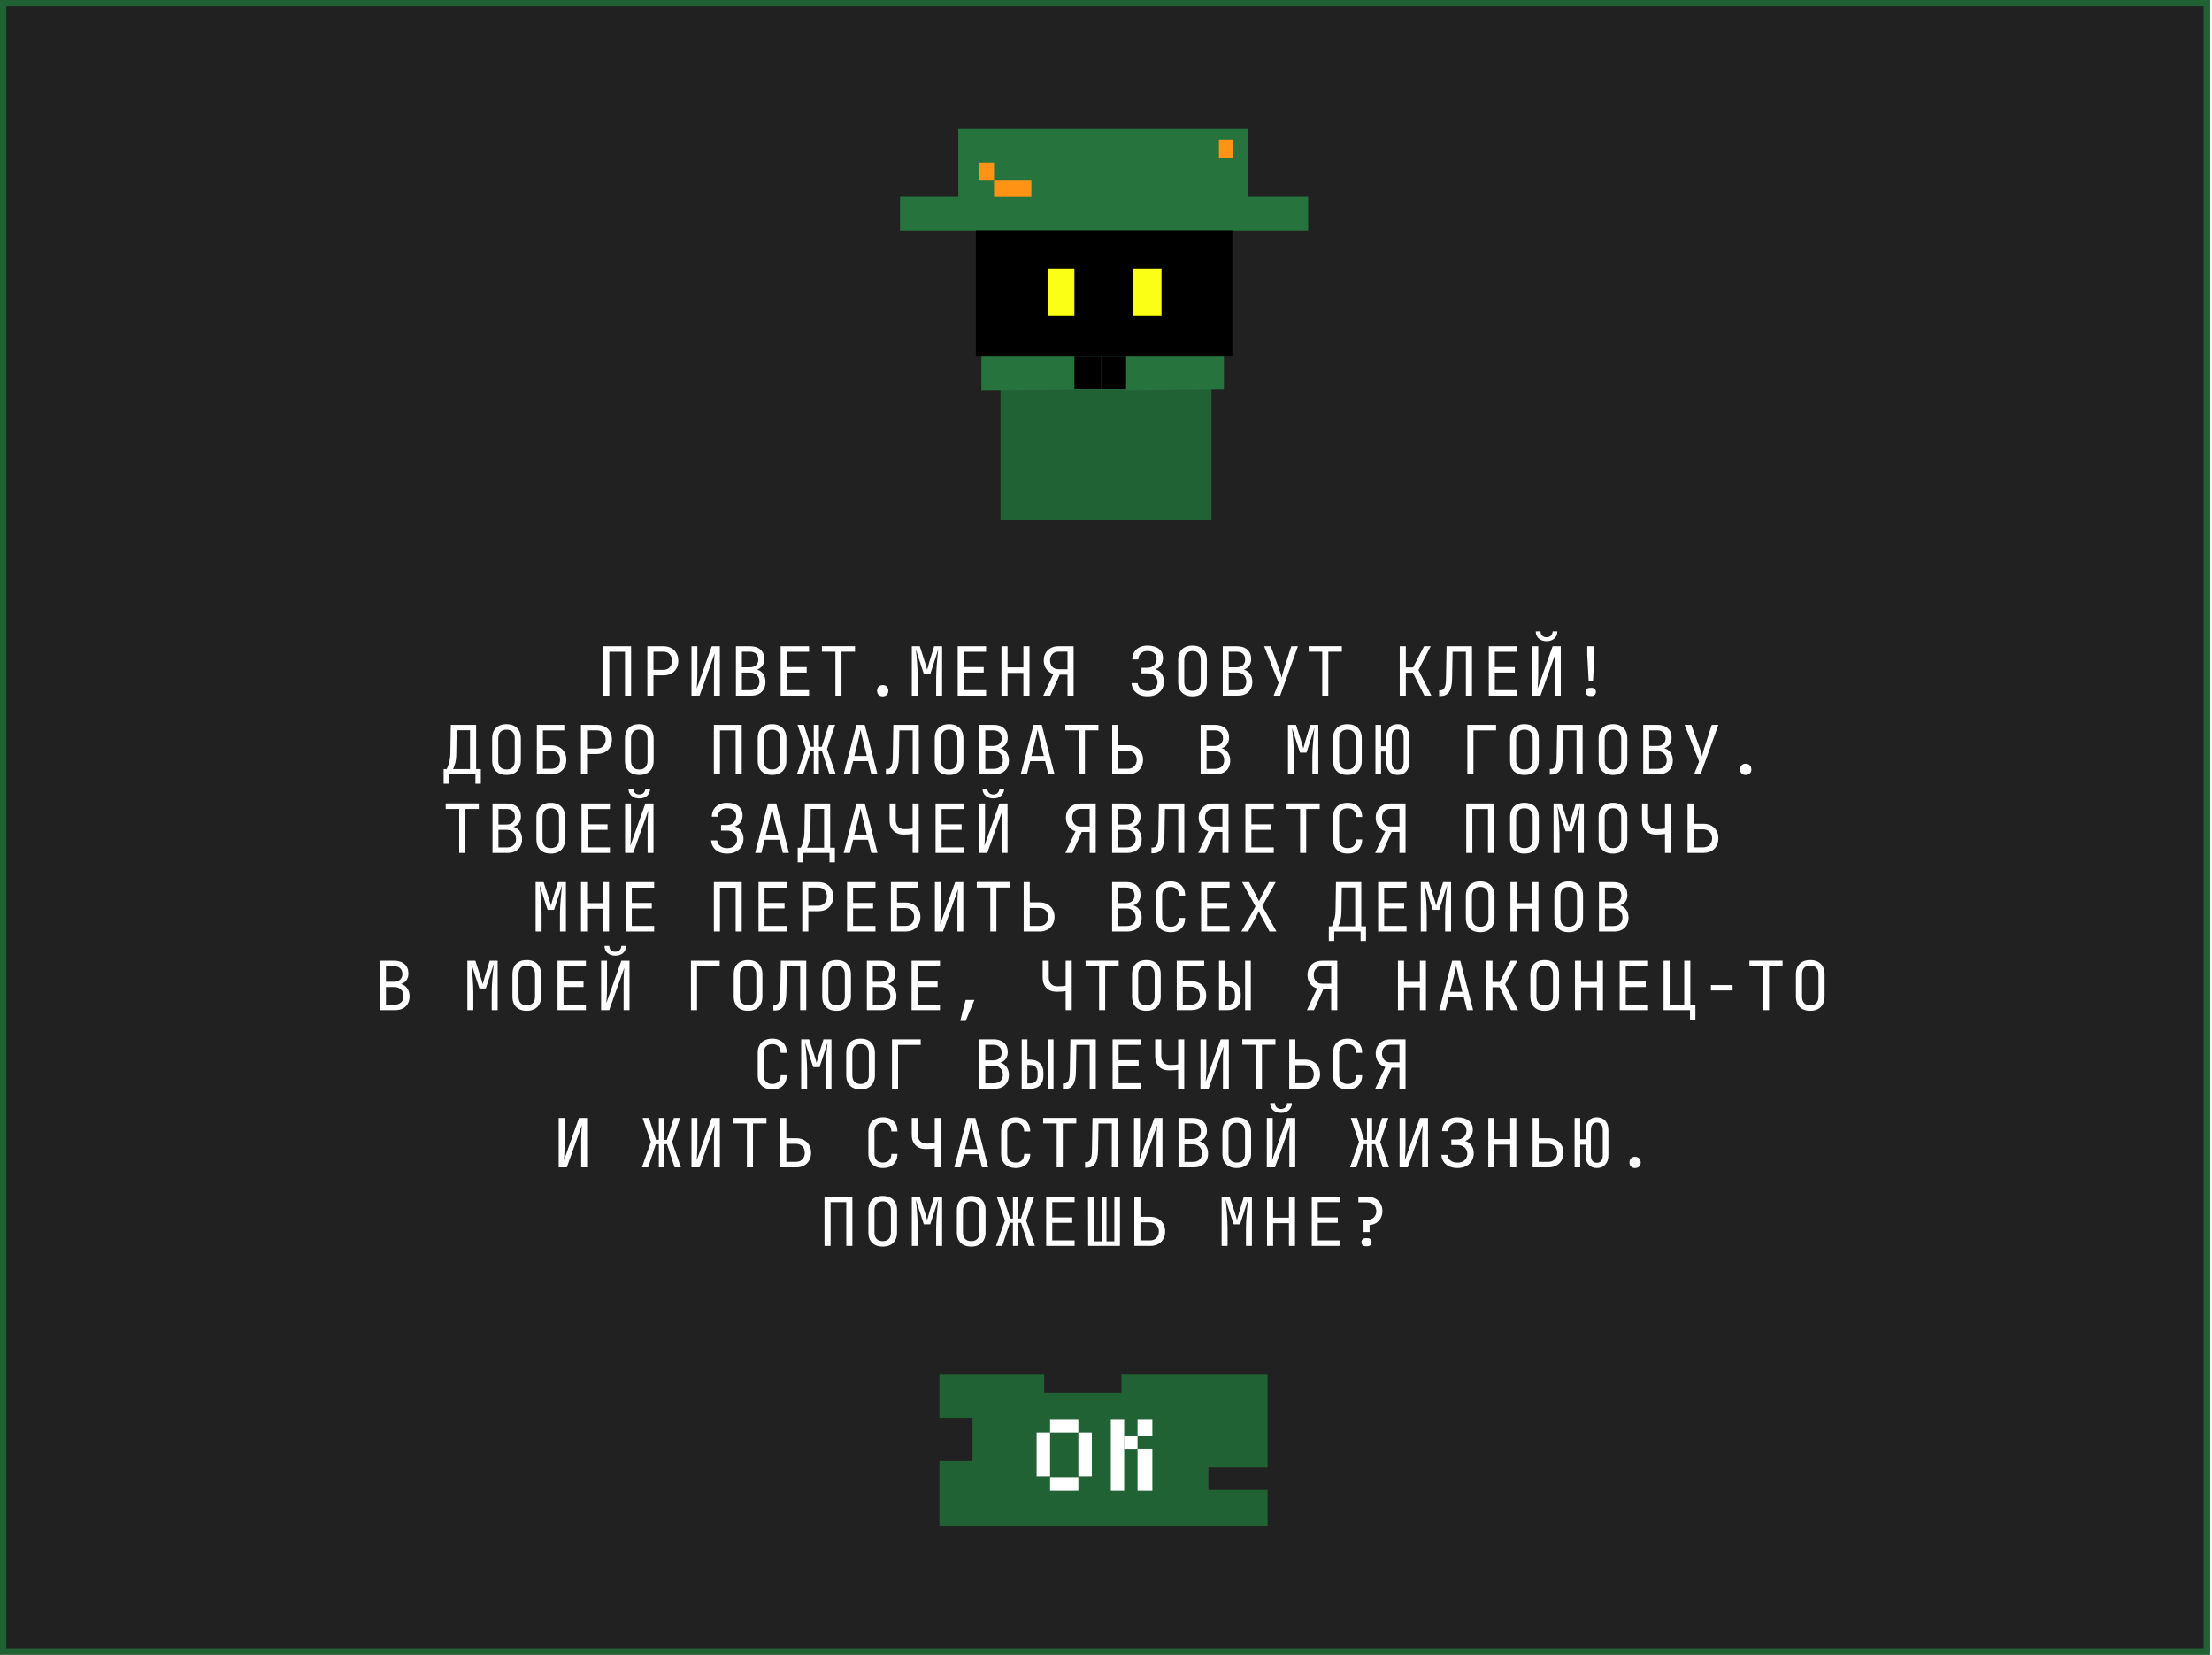 <svg width="591" height="442" viewBox="0 0 591 442" fill="none" xmlns="http://www.w3.org/2000/svg">
<g filter="url(#filter0_b_361_960)">
<rect width="590.462" height="442" fill="black" fill-opacity="0.87"/>
</g>
<rect x="0.847" y="0.847" width="588.769" height="440.307" stroke="#206234" stroke-width="1.693"/>
<path d="M161.17 185.809V172.622H168.613V185.809H166.987V174.103H162.796V185.809H161.17ZM172.959 185.809V172.622H177.204C178.023 172.622 178.733 172.785 179.336 173.11C179.938 173.423 180.401 173.869 180.726 174.447C181.064 175.025 181.232 175.711 181.232 176.506C181.232 177.289 181.064 177.975 180.726 178.565C180.401 179.143 179.938 179.595 179.336 179.92C178.733 180.233 178.023 180.39 177.204 180.39H174.585V185.809H172.959ZM174.585 178.927H177.204C177.914 178.927 178.48 178.71 178.902 178.276C179.336 177.831 179.552 177.241 179.552 176.506C179.552 175.759 179.336 175.169 178.902 174.736C178.48 174.302 177.914 174.085 177.204 174.085H174.585V178.927ZM184.748 185.809V172.622H186.319V180.028C186.319 180.462 186.307 180.926 186.283 181.419C186.271 181.901 186.253 182.365 186.229 182.81C186.205 183.244 186.181 183.611 186.157 183.912L190.167 172.622H192.334V185.809H190.763V178.403C190.763 177.957 190.769 177.493 190.781 177.012C190.805 176.518 190.829 176.054 190.853 175.621C190.889 175.175 190.919 174.808 190.944 174.519L186.915 185.809H184.748ZM196.627 185.809V172.622H200.366C201.57 172.622 202.509 172.923 203.184 173.525C203.87 174.128 204.213 174.965 204.213 176.036C204.213 176.638 204.087 177.162 203.834 177.608C203.581 178.053 203.22 178.397 202.75 178.637C202.293 178.878 201.739 178.993 201.088 178.981V178.71C201.787 178.698 202.389 178.83 202.895 179.107C203.413 179.384 203.81 179.782 204.087 180.299C204.376 180.817 204.52 181.431 204.52 182.142C204.52 182.889 204.364 183.539 204.051 184.093C203.738 184.647 203.292 185.074 202.714 185.375C202.136 185.664 201.444 185.809 200.637 185.809H196.627ZM198.216 184.346H200.456C201.215 184.346 201.811 184.147 202.244 183.75C202.69 183.34 202.913 182.786 202.913 182.088C202.913 181.365 202.69 180.781 202.244 180.335C201.811 179.878 201.215 179.649 200.456 179.649H198.216V184.346ZM198.216 178.24H200.348C201.046 178.24 201.594 178.053 201.992 177.68C202.401 177.307 202.606 176.801 202.606 176.163C202.606 175.524 202.407 175.019 202.01 174.645C201.612 174.272 201.064 174.085 200.366 174.085H198.216V178.24ZM208.578 185.809V172.622H216.165V174.103H210.185V178.186H215.532V179.649H210.185V184.328H216.165V185.809H208.578ZM223.202 185.809V174.085H219.59V172.604H228.441V174.085H224.828V185.809H223.202ZM235.84 185.989C235.382 185.989 235.015 185.857 234.738 185.592C234.473 185.327 234.341 184.972 234.341 184.526C234.341 184.057 234.473 183.683 234.738 183.406C235.015 183.129 235.382 182.991 235.84 182.991C236.298 182.991 236.659 183.129 236.924 183.406C237.201 183.683 237.339 184.057 237.339 184.526C237.339 184.972 237.201 185.327 236.924 185.592C236.659 185.857 236.298 185.989 235.84 185.989ZM243.619 185.809V172.622H245.75L247.123 176.885C247.255 177.271 247.376 177.656 247.484 178.041C247.593 178.415 247.671 178.704 247.719 178.908C247.779 178.704 247.858 178.415 247.954 178.041C248.05 177.656 248.159 177.265 248.279 176.867L249.58 172.622H251.711V185.809H250.122V181.022C250.122 180.492 250.14 179.89 250.176 179.216C250.212 178.541 250.26 177.855 250.32 177.156C250.38 176.446 250.441 175.771 250.501 175.133C250.573 174.483 250.633 173.917 250.682 173.435L248.55 180.028H246.834L244.684 173.435C244.745 173.905 244.805 174.453 244.865 175.079C244.925 175.693 244.979 176.349 245.028 177.048C245.076 177.734 245.118 178.421 245.154 179.107C245.19 179.794 245.208 180.432 245.208 181.022V185.809H243.619ZM255.877 185.809V172.622H263.464V174.103H257.485V178.186H262.831V179.649H257.485V184.328H263.464V185.809H255.877ZM267.575 185.809V172.622H269.201V178.258H273.428V172.622H275.054V185.809H273.428V179.739H269.201V185.809H267.575ZM278.732 185.809L281.441 180.028C280.646 179.788 280.02 179.348 279.563 178.71C279.105 178.071 278.876 177.307 278.876 176.416C278.876 175.657 279.039 174.995 279.364 174.429C279.689 173.863 280.147 173.423 280.737 173.11C281.327 172.785 282.013 172.622 282.796 172.622H286.842V185.809H285.217V180.209H283.121L280.61 185.809H278.732ZM282.796 178.764H285.217V174.067H282.796C282.134 174.067 281.592 174.284 281.17 174.718C280.761 175.139 280.556 175.705 280.556 176.416C280.556 177.114 280.761 177.68 281.17 178.114C281.58 178.547 282.122 178.764 282.796 178.764ZM306.608 185.989C305.789 185.989 305.067 185.845 304.44 185.556C303.814 185.267 303.314 184.857 302.941 184.328C302.58 183.798 302.375 183.178 302.327 182.467H303.953C304.025 183.105 304.302 183.611 304.784 183.984C305.265 184.358 305.873 184.544 306.608 184.544C307.427 184.544 308.071 184.328 308.541 183.894C309.023 183.461 309.263 182.895 309.263 182.196C309.263 181.486 309.023 180.92 308.541 180.498C308.059 180.065 307.415 179.848 306.608 179.848H304.982V178.367H306.59C307.325 178.367 307.915 178.138 308.36 177.68C308.806 177.222 309.029 176.663 309.029 176C309.029 175.326 308.806 174.808 308.36 174.447C307.927 174.073 307.337 173.887 306.59 173.887C305.855 173.887 305.265 174.097 304.82 174.519C304.374 174.928 304.151 175.47 304.151 176.145H302.526C302.526 175.398 302.694 174.748 303.031 174.194C303.369 173.64 303.838 173.212 304.44 172.911C305.055 172.598 305.771 172.442 306.59 172.442C307.854 172.442 308.86 172.731 309.607 173.309C310.353 173.887 310.727 174.712 310.727 175.783C310.727 176.386 310.594 176.927 310.329 177.409C310.076 177.879 309.709 178.246 309.227 178.511C308.758 178.776 308.198 178.902 307.547 178.89V178.619C308.246 178.607 308.848 178.746 309.354 179.035C309.872 179.312 310.269 179.715 310.546 180.245C310.835 180.763 310.98 181.377 310.98 182.088C310.98 182.846 310.799 183.521 310.438 184.111C310.088 184.689 309.583 185.146 308.92 185.484C308.27 185.821 307.499 185.989 306.608 185.989ZM318.613 185.989C317.819 185.989 317.132 185.839 316.554 185.538C315.988 185.237 315.549 184.803 315.236 184.237C314.934 183.659 314.784 182.979 314.784 182.196V176.235C314.784 175.44 314.934 174.76 315.236 174.194C315.549 173.628 315.988 173.194 316.554 172.893C317.132 172.592 317.819 172.442 318.613 172.442C319.408 172.442 320.089 172.592 320.655 172.893C321.233 173.194 321.672 173.628 321.973 174.194C322.286 174.76 322.443 175.434 322.443 176.217V182.196C322.443 182.979 322.286 183.659 321.973 184.237C321.672 184.803 321.233 185.237 320.655 185.538C320.089 185.839 319.408 185.989 318.613 185.989ZM318.613 184.526C319.324 184.526 319.866 184.328 320.239 183.93C320.625 183.521 320.817 182.943 320.817 182.196V176.235C320.817 175.488 320.625 174.916 320.239 174.519C319.866 174.109 319.324 173.905 318.613 173.905C317.915 173.905 317.373 174.109 316.988 174.519C316.602 174.916 316.41 175.488 316.41 176.235V182.196C316.41 182.943 316.602 183.521 316.988 183.93C317.373 184.328 317.915 184.526 318.613 184.526ZM326.699 185.809V172.622H330.438C331.643 172.622 332.582 172.923 333.256 173.525C333.943 174.128 334.286 174.965 334.286 176.036C334.286 176.638 334.159 177.162 333.907 177.608C333.654 178.053 333.292 178.397 332.823 178.637C332.365 178.878 331.811 178.993 331.161 178.981V178.71C331.859 178.698 332.461 178.83 332.967 179.107C333.485 179.384 333.882 179.782 334.159 180.299C334.448 180.817 334.593 181.431 334.593 182.142C334.593 182.889 334.436 183.539 334.123 184.093C333.81 184.647 333.365 185.074 332.787 185.375C332.209 185.664 331.516 185.809 330.709 185.809H326.699ZM328.289 184.346H330.529C331.287 184.346 331.883 184.147 332.317 183.75C332.762 183.34 332.985 182.786 332.985 182.088C332.985 181.365 332.762 180.781 332.317 180.335C331.883 179.878 331.287 179.649 330.529 179.649H328.289V184.346ZM328.289 178.24H330.42C331.119 178.24 331.667 178.053 332.064 177.68C332.473 177.307 332.678 176.801 332.678 176.163C332.678 175.524 332.479 175.019 332.082 174.645C331.685 174.272 331.137 174.085 330.438 174.085H328.289V178.24ZM340.294 185.809L341.631 182.395L337.747 172.622H339.517L341.884 179.071C342.04 179.48 342.167 179.872 342.263 180.245C342.359 180.606 342.42 180.877 342.444 181.058C342.468 180.877 342.522 180.606 342.606 180.245C342.691 179.872 342.799 179.48 342.931 179.071L345.009 172.622H346.779L342.028 185.809H340.294ZM353.275 185.809V174.085H349.662V172.604H358.513V174.085H354.901V185.809H353.275ZM373.98 185.809V172.622H375.606V178.276H377.557L380.483 172.622H382.253L378.984 178.963L382.434 185.809H380.573L377.503 179.703H375.606V185.809H373.98ZM384.504 185.899V184.382H384.829C385.359 184.382 385.739 184.147 385.967 183.677C386.208 183.196 386.335 182.377 386.347 181.221L386.491 172.622H393.283V185.809H391.658V174.103H388.099L387.972 181.221C387.948 182.834 387.689 184.021 387.196 184.779C386.714 185.526 385.955 185.899 384.92 185.899H384.504ZM397.774 185.809V172.622H405.361V174.103H399.382V178.186H404.729V179.649H399.382V184.328H405.361V185.809H397.774ZM409.418 185.809V172.622H410.99V180.028C410.99 180.462 410.978 180.926 410.954 181.419C410.942 181.901 410.924 182.365 410.899 182.81C410.875 183.244 410.851 183.611 410.827 183.912L414.837 172.622H417.005V185.809H415.433V178.403C415.433 177.957 415.44 177.493 415.452 177.012C415.476 176.518 415.5 176.054 415.524 175.621C415.56 175.175 415.59 174.808 415.614 174.519L411.586 185.809H409.418ZM413.212 171.267C412.345 171.267 411.646 171.027 411.116 170.545C410.586 170.063 410.321 169.431 410.321 168.648H411.604C411.604 169.118 411.748 169.497 412.037 169.786C412.327 170.075 412.712 170.22 413.194 170.22C413.687 170.22 414.079 170.075 414.368 169.786C414.669 169.497 414.819 169.118 414.819 168.648H416.102C416.102 169.431 415.837 170.063 415.307 170.545C414.777 171.027 414.079 171.267 413.212 171.267ZM424.458 181.925L424.079 174.79V172.622H425.994V174.79L425.614 181.925H424.458ZM424.765 185.899C424.452 185.899 424.193 185.797 423.989 185.592C423.784 185.387 423.682 185.128 423.682 184.815C423.682 184.502 423.784 184.243 423.989 184.039C424.193 183.834 424.452 183.731 424.765 183.731H425.307C425.657 183.731 425.922 183.834 426.102 184.039C426.295 184.231 426.391 184.484 426.391 184.797C426.391 185.11 426.289 185.375 426.084 185.592C425.879 185.797 425.62 185.899 425.307 185.899H424.765ZM118.537 209.338V205.418H119.35C119.483 205.177 119.621 204.852 119.766 204.442C119.91 204.033 120.037 203.569 120.145 203.052C120.253 202.534 120.314 201.992 120.326 201.426L120.452 193.622H127.208V205.418H128.472V209.338H127.027V206.809H119.982V209.338H118.537ZM121.048 205.418H125.582V195.067H122.005L121.915 201.426C121.903 202.353 121.801 203.172 121.608 203.882C121.415 204.593 121.229 205.105 121.048 205.418ZM135.33 206.989C134.535 206.989 133.848 206.839 133.27 206.538C132.704 206.237 132.265 205.803 131.952 205.237C131.651 204.659 131.5 203.979 131.5 203.196V197.235C131.5 196.44 131.651 195.76 131.952 195.194C132.265 194.628 132.704 194.194 133.27 193.893C133.848 193.592 134.535 193.442 135.33 193.442C136.124 193.442 136.805 193.592 137.371 193.893C137.949 194.194 138.388 194.628 138.689 195.194C139.003 195.76 139.159 196.434 139.159 197.217V203.196C139.159 203.979 139.003 204.659 138.689 205.237C138.388 205.803 137.949 206.237 137.371 206.538C136.805 206.839 136.124 206.989 135.33 206.989ZM135.33 205.526C136.04 205.526 136.582 205.328 136.955 204.93C137.341 204.521 137.533 203.943 137.533 203.196V197.235C137.533 196.488 137.341 195.916 136.955 195.519C136.582 195.109 136.04 194.905 135.33 194.905C134.631 194.905 134.089 195.109 133.704 195.519C133.318 195.916 133.126 196.488 133.126 197.235V203.196C133.126 203.943 133.318 204.521 133.704 204.93C134.089 205.328 134.631 205.526 135.33 205.526ZM143.433 206.809V193.622H150.767V195.103H145.059V199.078H147.245C148.088 199.078 148.81 199.24 149.412 199.565C150.014 199.878 150.478 200.324 150.803 200.902C151.14 201.48 151.309 202.16 151.309 202.943C151.309 203.726 151.14 204.406 150.803 204.984C150.478 205.562 150.014 206.014 149.412 206.339C148.81 206.652 148.088 206.809 147.245 206.809H143.433ZM145.059 205.328H147.245C147.991 205.328 148.575 205.117 148.997 204.695C149.418 204.262 149.629 203.678 149.629 202.943C149.629 202.197 149.418 201.612 148.997 201.191C148.575 200.769 147.991 200.559 147.245 200.559H145.059V205.328ZM155.222 206.809V193.622H159.467C160.286 193.622 160.996 193.785 161.598 194.11C162.2 194.423 162.664 194.869 162.989 195.447C163.326 196.025 163.495 196.711 163.495 197.506C163.495 198.289 163.326 198.975 162.989 199.565C162.664 200.143 162.2 200.595 161.598 200.92C160.996 201.233 160.286 201.39 159.467 201.39H156.848V206.809H155.222ZM156.848 199.927H159.467C160.177 199.927 160.743 199.71 161.165 199.276C161.598 198.831 161.815 198.241 161.815 197.506C161.815 196.759 161.598 196.169 161.165 195.736C160.743 195.302 160.177 195.085 159.467 195.085H156.848V199.927ZM170.804 206.989C170.009 206.989 169.323 206.839 168.745 206.538C168.179 206.237 167.739 205.803 167.426 205.237C167.125 204.659 166.974 203.979 166.974 203.196V197.235C166.974 196.44 167.125 195.76 167.426 195.194C167.739 194.628 168.179 194.194 168.745 193.893C169.323 193.592 170.009 193.442 170.804 193.442C171.599 193.442 172.279 193.592 172.845 193.893C173.423 194.194 173.863 194.628 174.164 195.194C174.477 195.76 174.633 196.434 174.633 197.217V203.196C174.633 203.979 174.477 204.659 174.164 205.237C173.863 205.803 173.423 206.237 172.845 206.538C172.279 206.839 171.599 206.989 170.804 206.989ZM170.804 205.526C171.514 205.526 172.056 205.328 172.43 204.93C172.815 204.521 173.008 203.943 173.008 203.196V197.235C173.008 196.488 172.815 195.916 172.43 195.519C172.056 195.109 171.514 194.905 170.804 194.905C170.105 194.905 169.563 195.109 169.178 195.519C168.793 195.916 168.6 196.488 168.6 197.235V203.196C168.6 203.943 168.793 204.521 169.178 204.93C169.563 205.328 170.105 205.526 170.804 205.526ZM190.732 206.809V193.622H198.175V206.809H196.549V195.103H192.358V206.809H190.732ZM206.278 206.989C205.483 206.989 204.797 206.839 204.219 206.538C203.653 206.237 203.213 205.803 202.9 205.237C202.599 204.659 202.449 203.979 202.449 203.196V197.235C202.449 196.44 202.599 195.76 202.9 195.194C203.213 194.628 203.653 194.194 204.219 193.893C204.797 193.592 205.483 193.442 206.278 193.442C207.073 193.442 207.753 193.592 208.319 193.893C208.897 194.194 209.337 194.628 209.638 195.194C209.951 195.76 210.108 196.434 210.108 197.217V203.196C210.108 203.979 209.951 204.659 209.638 205.237C209.337 205.803 208.897 206.237 208.319 206.538C207.753 206.839 207.073 206.989 206.278 206.989ZM206.278 205.526C206.989 205.526 207.531 205.328 207.904 204.93C208.289 204.521 208.482 203.943 208.482 203.196V197.235C208.482 196.488 208.289 195.916 207.904 195.519C207.531 195.109 206.989 194.905 206.278 194.905C205.58 194.905 205.038 195.109 204.652 195.519C204.267 195.916 204.074 196.488 204.074 197.235V203.196C204.074 203.943 204.267 204.521 204.652 204.93C205.038 205.328 205.58 205.526 206.278 205.526ZM212.901 206.809L215.285 200.017L213.081 193.622H214.779L216.658 199.475H217.417V193.622H218.789V199.475H219.566L221.427 193.622H223.125L220.957 200.035L223.305 206.809H221.625L219.602 200.631H218.789V206.809H217.417V200.631H216.604L214.562 206.809H212.901ZM225.412 206.809L228.844 193.622H231.03L234.444 206.809H232.8L231.933 203.304H227.941L227.074 206.809H225.412ZM228.266 201.932H231.59L230.578 197.867C230.385 197.097 230.235 196.452 230.126 195.934C230.018 195.417 229.952 195.079 229.928 194.923C229.904 195.079 229.837 195.417 229.729 195.934C229.621 196.452 229.47 197.09 229.277 197.849L228.266 201.932ZM236.695 206.899V205.382H237.02C237.55 205.382 237.929 205.147 238.158 204.677C238.399 204.196 238.525 203.377 238.537 202.221L238.682 193.622H245.474V206.809H243.848V195.103H240.289L240.163 202.221C240.139 203.834 239.88 205.021 239.386 205.779C238.904 206.526 238.146 206.899 237.11 206.899H236.695ZM253.577 206.989C252.782 206.989 252.096 206.839 251.518 206.538C250.952 206.237 250.512 205.803 250.199 205.237C249.898 204.659 249.748 203.979 249.748 203.196V197.235C249.748 196.44 249.898 195.76 250.199 195.194C250.512 194.628 250.952 194.194 251.518 193.893C252.096 193.592 252.782 193.442 253.577 193.442C254.372 193.442 255.052 193.592 255.618 193.893C256.197 194.194 256.636 194.628 256.937 195.194C257.25 195.76 257.407 196.434 257.407 197.217V203.196C257.407 203.979 257.25 204.659 256.937 205.237C256.636 205.803 256.197 206.237 255.618 206.538C255.052 206.839 254.372 206.989 253.577 206.989ZM253.577 205.526C254.288 205.526 254.83 205.328 255.203 204.93C255.588 204.521 255.781 203.943 255.781 203.196V197.235C255.781 196.488 255.588 195.916 255.203 195.519C254.83 195.109 254.288 194.905 253.577 194.905C252.879 194.905 252.337 195.109 251.952 195.519C251.566 195.916 251.373 196.488 251.373 197.235V203.196C251.373 203.943 251.566 204.521 251.952 204.93C252.337 205.328 252.879 205.526 253.577 205.526ZM261.663 206.809V193.622H265.402C266.606 193.622 267.546 193.923 268.22 194.525C268.906 195.128 269.25 195.965 269.25 197.036C269.25 197.638 269.123 198.162 268.87 198.608C268.617 199.053 268.256 199.397 267.786 199.637C267.329 199.878 266.775 199.993 266.125 199.981V199.71C266.823 199.698 267.425 199.83 267.931 200.107C268.449 200.384 268.846 200.782 269.123 201.299C269.412 201.817 269.557 202.431 269.557 203.142C269.557 203.889 269.4 204.539 269.087 205.093C268.774 205.647 268.328 206.074 267.75 206.375C267.172 206.664 266.48 206.809 265.673 206.809H261.663ZM263.252 205.346H265.492C266.251 205.346 266.847 205.147 267.281 204.75C267.726 204.34 267.949 203.786 267.949 203.088C267.949 202.365 267.726 201.781 267.281 201.335C266.847 200.878 266.251 200.649 265.492 200.649H263.252V205.346ZM263.252 199.24H265.384C266.082 199.24 266.63 199.053 267.028 198.68C267.437 198.307 267.642 197.801 267.642 197.163C267.642 196.524 267.443 196.019 267.046 195.645C266.648 195.272 266.1 195.085 265.402 195.085H263.252V199.24ZM272.711 206.809L276.143 193.622H278.329L281.743 206.809H280.099L279.232 203.304H275.24L274.373 206.809H272.711ZM275.565 201.932H278.889L277.877 197.867C277.684 197.097 277.534 196.452 277.426 195.934C277.317 195.417 277.251 195.079 277.227 194.923C277.203 195.079 277.136 195.417 277.028 195.934C276.92 196.452 276.769 197.09 276.577 197.849L275.565 201.932ZM288.239 206.809V195.085H284.626V193.604H293.477V195.085H289.864V206.809H288.239ZM297.155 206.809V193.622H298.781V199.041H301.418C302.213 199.041 302.906 199.204 303.496 199.529C304.098 199.854 304.561 200.306 304.887 200.884C305.224 201.462 305.392 202.142 305.392 202.925C305.392 203.696 305.224 204.376 304.887 204.966C304.561 205.544 304.098 205.996 303.496 206.321C302.906 206.646 302.213 206.809 301.418 206.809H297.155ZM298.781 205.328H301.328C302.038 205.328 302.61 205.111 303.044 204.677C303.49 204.232 303.712 203.648 303.712 202.925C303.712 202.203 303.49 201.625 303.044 201.191C302.61 200.745 302.038 200.523 301.328 200.523H298.781V205.328ZM320.787 206.809V193.622H324.526C325.73 193.622 326.669 193.923 327.344 194.525C328.03 195.128 328.373 195.965 328.373 197.036C328.373 197.638 328.247 198.162 327.994 198.608C327.741 199.053 327.38 199.397 326.91 199.637C326.453 199.878 325.899 199.993 325.248 199.981V199.71C325.947 199.698 326.549 199.83 327.055 200.107C327.573 200.384 327.97 200.782 328.247 201.299C328.536 201.817 328.681 202.431 328.681 203.142C328.681 203.889 328.524 204.539 328.211 205.093C327.898 205.647 327.452 206.074 326.874 206.375C326.296 206.664 325.604 206.809 324.797 206.809H320.787ZM322.376 205.346H324.616C325.375 205.346 325.971 205.147 326.405 204.75C326.85 204.34 327.073 203.786 327.073 203.088C327.073 202.365 326.85 201.781 326.405 201.335C325.971 200.878 325.375 200.649 324.616 200.649H322.376V205.346ZM322.376 199.24H324.508C325.206 199.24 325.754 199.053 326.152 198.68C326.561 198.307 326.766 197.801 326.766 197.163C326.766 196.524 326.567 196.019 326.17 195.645C325.772 195.272 325.224 195.085 324.526 195.085H322.376V199.24ZM344.129 206.809V193.622H346.261L347.633 197.885C347.766 198.271 347.886 198.656 347.995 199.041C348.103 199.415 348.181 199.704 348.23 199.908C348.29 199.704 348.368 199.415 348.464 199.041C348.561 198.656 348.669 198.265 348.79 197.867L350.09 193.622H352.222V206.809H350.632V202.022C350.632 201.492 350.65 200.89 350.686 200.216C350.722 199.541 350.771 198.855 350.831 198.156C350.891 197.446 350.951 196.771 351.011 196.133C351.084 195.483 351.144 194.917 351.192 194.435L349.061 201.028H347.344L345.195 194.435C345.255 194.905 345.315 195.453 345.376 196.079C345.436 196.693 345.49 197.349 345.538 198.048C345.586 198.734 345.628 199.421 345.665 200.107C345.701 200.794 345.719 201.432 345.719 202.022V206.809H344.129ZM360 206.989C359.205 206.989 358.519 206.839 357.941 206.538C357.375 206.237 356.935 205.803 356.622 205.237C356.321 204.659 356.171 203.979 356.171 203.196V197.235C356.171 196.44 356.321 195.76 356.622 195.194C356.935 194.628 357.375 194.194 357.941 193.893C358.519 193.592 359.205 193.442 360 193.442C360.795 193.442 361.475 193.592 362.041 193.893C362.619 194.194 363.059 194.628 363.36 195.194C363.673 195.76 363.83 196.434 363.83 197.217V203.196C363.83 203.979 363.673 204.659 363.36 205.237C363.059 205.803 362.619 206.237 362.041 206.538C361.475 206.839 360.795 206.989 360 206.989ZM360 205.526C360.711 205.526 361.253 205.328 361.626 204.93C362.011 204.521 362.204 203.943 362.204 203.196V197.235C362.204 196.488 362.011 195.916 361.626 195.519C361.253 195.109 360.711 194.905 360 194.905C359.302 194.905 358.76 195.109 358.374 195.519C357.989 195.916 357.796 196.488 357.796 197.235V203.196C357.796 203.943 357.989 204.521 358.374 204.93C358.76 205.328 359.302 205.526 360 205.526ZM373.433 206.989C372.505 206.989 371.771 206.682 371.229 206.068C370.687 205.454 370.416 204.617 370.416 203.557V200.757H368.989V206.809H367.49V193.622H368.989V199.312H370.416V196.874C370.416 195.802 370.681 194.965 371.211 194.363C371.753 193.749 372.493 193.442 373.433 193.442C374.396 193.442 375.149 193.749 375.691 194.363C376.245 194.977 376.522 195.814 376.522 196.874V203.557C376.522 204.617 376.245 205.454 375.691 206.068C375.149 206.682 374.396 206.989 373.433 206.989ZM373.433 205.58C373.95 205.58 374.342 205.406 374.607 205.057C374.884 204.707 375.022 204.208 375.022 203.557V196.874C375.022 196.223 374.884 195.724 374.607 195.374C374.342 195.025 373.95 194.851 373.433 194.851C372.915 194.851 372.517 195.025 372.24 195.374C371.976 195.724 371.843 196.223 371.843 196.874V203.557C371.843 204.208 371.976 204.707 372.24 205.057C372.517 205.406 372.915 205.58 373.433 205.58ZM392.042 206.809V193.622H399.719V195.103H393.668V206.809H392.042ZM407.299 206.989C406.504 206.989 405.818 206.839 405.24 206.538C404.674 206.237 404.234 205.803 403.921 205.237C403.62 204.659 403.47 203.979 403.47 203.196V197.235C403.47 196.44 403.62 195.76 403.921 195.194C404.234 194.628 404.674 194.194 405.24 193.893C405.818 193.592 406.504 193.442 407.299 193.442C408.094 193.442 408.774 193.592 409.34 193.893C409.919 194.194 410.358 194.628 410.659 195.194C410.972 195.76 411.129 196.434 411.129 197.217V203.196C411.129 203.979 410.972 204.659 410.659 205.237C410.358 205.803 409.919 206.237 409.34 206.538C408.774 206.839 408.094 206.989 407.299 206.989ZM407.299 205.526C408.01 205.526 408.552 205.328 408.925 204.93C409.31 204.521 409.503 203.943 409.503 203.196V197.235C409.503 196.488 409.31 195.916 408.925 195.519C408.552 195.109 408.01 194.905 407.299 194.905C406.601 194.905 406.059 195.109 405.674 195.519C405.288 195.916 405.095 196.488 405.095 197.235V203.196C405.095 203.943 405.288 204.521 405.674 204.93C406.059 205.328 406.601 205.526 407.299 205.526ZM414.066 206.899V205.382H414.391C414.921 205.382 415.301 205.147 415.529 204.677C415.77 204.196 415.897 203.377 415.909 202.221L416.053 193.622H422.845V206.809H421.219V195.103H417.661L417.534 202.221C417.51 203.834 417.251 205.021 416.758 205.779C416.276 206.526 415.517 206.899 414.482 206.899H414.066ZM430.949 206.989C430.154 206.989 429.468 206.839 428.89 206.538C428.324 206.237 427.884 205.803 427.571 205.237C427.27 204.659 427.119 203.979 427.119 203.196V197.235C427.119 196.44 427.27 195.76 427.571 195.194C427.884 194.628 428.324 194.194 428.89 193.893C429.468 193.592 430.154 193.442 430.949 193.442C431.744 193.442 432.424 193.592 432.99 193.893C433.568 194.194 434.008 194.628 434.309 195.194C434.622 195.76 434.778 196.434 434.778 197.217V203.196C434.778 203.979 434.622 204.659 434.309 205.237C434.008 205.803 433.568 206.237 432.99 206.538C432.424 206.839 431.744 206.989 430.949 206.989ZM430.949 205.526C431.659 205.526 432.201 205.328 432.575 204.93C432.96 204.521 433.153 203.943 433.153 203.196V197.235C433.153 196.488 432.96 195.916 432.575 195.519C432.201 195.109 431.659 194.905 430.949 194.905C430.25 194.905 429.708 195.109 429.323 195.519C428.938 195.916 428.745 196.488 428.745 197.235V203.196C428.745 203.943 428.938 204.521 429.323 204.93C429.708 205.328 430.25 205.526 430.949 205.526ZM439.034 206.809V193.622H442.774C443.978 193.622 444.917 193.923 445.592 194.525C446.278 195.128 446.621 195.965 446.621 197.036C446.621 197.638 446.495 198.162 446.242 198.608C445.989 199.053 445.628 199.397 445.158 199.637C444.7 199.878 444.146 199.993 443.496 199.981V199.71C444.195 199.698 444.797 199.83 445.303 200.107C445.82 200.384 446.218 200.782 446.495 201.299C446.784 201.817 446.928 202.431 446.928 203.142C446.928 203.889 446.772 204.539 446.459 205.093C446.146 205.647 445.7 206.074 445.122 206.375C444.544 206.664 443.851 206.809 443.045 206.809H439.034ZM440.624 205.346H442.864C443.623 205.346 444.219 205.147 444.652 204.75C445.098 204.34 445.321 203.786 445.321 203.088C445.321 202.365 445.098 201.781 444.652 201.335C444.219 200.878 443.623 200.649 442.864 200.649H440.624V205.346ZM440.624 199.24H442.756C443.454 199.24 444.002 199.053 444.399 198.68C444.809 198.307 445.014 197.801 445.014 197.163C445.014 196.524 444.815 196.019 444.417 195.645C444.02 195.272 443.472 195.085 442.774 195.085H440.624V199.24ZM452.629 206.809L453.966 203.395L450.082 193.622H451.853L454.219 200.071C454.376 200.48 454.502 200.872 454.598 201.245C454.695 201.606 454.755 201.877 454.779 202.058C454.803 201.877 454.857 201.606 454.942 201.245C455.026 200.872 455.134 200.48 455.267 200.071L457.344 193.622H459.114L454.364 206.809H452.629ZM466.423 206.989C465.966 206.989 465.598 206.857 465.321 206.592C465.056 206.327 464.924 205.972 464.924 205.526C464.924 205.057 465.056 204.683 465.321 204.406C465.598 204.129 465.966 203.991 466.423 203.991C466.881 203.991 467.242 204.129 467.507 204.406C467.784 204.683 467.922 205.057 467.922 205.526C467.922 205.972 467.784 206.327 467.507 206.592C467.242 206.857 466.881 206.989 466.423 206.989ZM122.692 227.809V216.085H119.079V214.604H127.93V216.085H124.318V227.809H122.692ZM131.59 227.809V214.622H135.33C136.534 214.622 137.473 214.923 138.148 215.525C138.834 216.128 139.177 216.965 139.177 218.036C139.177 218.638 139.051 219.162 138.798 219.608C138.545 220.053 138.184 220.397 137.714 220.637C137.256 220.878 136.702 220.993 136.052 220.981V220.71C136.751 220.698 137.353 220.83 137.858 221.107C138.376 221.384 138.774 221.782 139.051 222.299C139.34 222.817 139.484 223.431 139.484 224.142C139.484 224.889 139.328 225.539 139.015 226.093C138.701 226.647 138.256 227.074 137.678 227.375C137.1 227.664 136.407 227.809 135.601 227.809H131.59ZM133.18 226.346H135.42C136.179 226.346 136.775 226.147 137.208 225.75C137.654 225.34 137.877 224.786 137.877 224.088C137.877 223.365 137.654 222.781 137.208 222.335C136.775 221.878 136.179 221.649 135.42 221.649H133.18V226.346ZM133.18 220.24H135.311C136.01 220.24 136.558 220.053 136.955 219.68C137.365 219.307 137.569 218.801 137.569 218.163C137.569 217.524 137.371 217.019 136.973 216.645C136.576 216.272 136.028 216.085 135.33 216.085H133.18V220.24ZM147.154 227.989C146.36 227.989 145.673 227.839 145.095 227.538C144.529 227.237 144.089 226.803 143.776 226.237C143.475 225.659 143.325 224.979 143.325 224.196V218.235C143.325 217.44 143.475 216.76 143.776 216.194C144.089 215.628 144.529 215.194 145.095 214.893C145.673 214.592 146.36 214.442 147.154 214.442C147.949 214.442 148.63 214.592 149.196 214.893C149.774 215.194 150.213 215.628 150.514 216.194C150.827 216.76 150.984 217.434 150.984 218.217V224.196C150.984 224.979 150.827 225.659 150.514 226.237C150.213 226.803 149.774 227.237 149.196 227.538C148.63 227.839 147.949 227.989 147.154 227.989ZM147.154 226.526C147.865 226.526 148.407 226.328 148.78 225.93C149.165 225.521 149.358 224.943 149.358 224.196V218.235C149.358 217.488 149.165 216.916 148.78 216.519C148.407 216.109 147.865 215.905 147.154 215.905C146.456 215.905 145.914 216.109 145.529 216.519C145.143 216.916 144.951 217.488 144.951 218.235V224.196C144.951 224.943 145.143 225.521 145.529 225.93C145.914 226.328 146.456 226.526 147.154 226.526ZM155.366 227.809V214.622H162.953V216.103H156.974V220.186H162.321V221.649H156.974V226.328H162.953V227.809H155.366ZM167.01 227.809V214.622H168.582V222.028C168.582 222.462 168.57 222.926 168.546 223.419C168.534 223.901 168.516 224.365 168.492 224.81C168.468 225.244 168.444 225.611 168.419 225.912L172.43 214.622H174.597V227.809H173.026V220.403C173.026 219.957 173.032 219.493 173.044 219.012C173.068 218.518 173.092 218.054 173.116 217.621C173.152 217.175 173.182 216.808 173.206 216.519L169.178 227.809H167.01ZM170.804 213.267C169.937 213.267 169.238 213.027 168.708 212.545C168.179 212.063 167.914 211.431 167.914 210.648H169.196C169.196 211.118 169.341 211.497 169.63 211.786C169.919 212.075 170.304 212.22 170.786 212.22C171.28 212.22 171.671 212.075 171.96 211.786C172.261 211.497 172.412 211.118 172.412 210.648H173.694C173.694 211.431 173.429 212.063 172.899 212.545C172.369 213.027 171.671 213.267 170.804 213.267ZM194.273 227.989C193.454 227.989 192.731 227.845 192.105 227.556C191.479 227.267 190.979 226.857 190.606 226.328C190.245 225.798 190.04 225.178 189.992 224.467H191.617C191.69 225.105 191.967 225.611 192.448 225.984C192.93 226.358 193.538 226.544 194.273 226.544C195.092 226.544 195.736 226.328 196.206 225.894C196.687 225.461 196.928 224.895 196.928 224.196C196.928 223.486 196.687 222.92 196.206 222.498C195.724 222.065 195.08 221.848 194.273 221.848H192.647V220.367H194.255C194.989 220.367 195.579 220.138 196.025 219.68C196.471 219.222 196.693 218.663 196.693 218C196.693 217.326 196.471 216.808 196.025 216.447C195.591 216.073 195.001 215.887 194.255 215.887C193.52 215.887 192.93 216.097 192.484 216.519C192.039 216.928 191.816 217.47 191.816 218.145H190.19C190.19 217.398 190.359 216.748 190.696 216.194C191.033 215.64 191.503 215.212 192.105 214.911C192.719 214.598 193.436 214.442 194.255 214.442C195.519 214.442 196.525 214.731 197.271 215.309C198.018 215.887 198.391 216.712 198.391 217.783C198.391 218.386 198.259 218.927 197.994 219.409C197.741 219.879 197.374 220.246 196.892 220.511C196.422 220.776 195.862 220.902 195.212 220.89V220.619C195.911 220.607 196.513 220.746 197.018 221.035C197.536 221.312 197.934 221.715 198.211 222.245C198.5 222.763 198.644 223.377 198.644 224.088C198.644 224.846 198.464 225.521 198.102 226.111C197.753 226.689 197.247 227.146 196.585 227.484C195.935 227.821 195.164 227.989 194.273 227.989ZM201.762 227.809L205.194 214.622H207.38L210.794 227.809H209.15L208.283 224.304H204.291L203.424 227.809H201.762ZM204.616 222.932H207.94L206.928 218.867C206.736 218.097 206.585 217.452 206.477 216.934C206.369 216.417 206.302 216.079 206.278 215.923C206.254 216.079 206.188 216.417 206.079 216.934C205.971 217.452 205.821 218.09 205.628 218.849L204.616 222.932ZM213.135 230.338V226.418H213.948C214.081 226.177 214.219 225.852 214.364 225.442C214.508 225.033 214.635 224.569 214.743 224.052C214.851 223.534 214.912 222.992 214.924 222.426L215.05 214.622H221.806V226.418H223.071V230.338H221.625V227.809H214.58V230.338H213.135ZM215.646 226.418H220.18V216.067H216.604L216.513 222.426C216.501 223.353 216.399 224.172 216.206 224.882C216.014 225.593 215.827 226.105 215.646 226.418ZM225.412 227.809L228.844 214.622H231.03L234.444 227.809H232.8L231.933 224.304H227.941L227.074 227.809H225.412ZM228.266 222.932H231.59L230.578 218.867C230.385 218.097 230.235 217.452 230.126 216.934C230.018 216.417 229.952 216.079 229.928 215.923C229.904 216.079 229.837 216.417 229.729 216.934C229.621 217.452 229.47 218.09 229.277 218.849L228.266 222.932ZM243.83 227.809V222.733C243.673 222.769 243.378 222.811 242.945 222.859C242.523 222.895 242.005 222.914 241.391 222.914C240.259 222.914 239.356 222.57 238.682 221.884C238.019 221.197 237.688 220.276 237.688 219.12V214.622H239.314V219.12C239.314 219.831 239.525 220.403 239.946 220.836C240.38 221.258 240.952 221.468 241.662 221.468C242.24 221.468 242.716 221.45 243.089 221.414C243.463 221.366 243.709 221.324 243.83 221.288V214.622H245.456V227.809H243.83ZM249.964 227.809V214.622H257.551V216.103H251.572V220.186H256.919V221.649H251.572V226.328H257.551V227.809H249.964ZM261.609 227.809V214.622H263.18V222.028C263.18 222.462 263.168 222.926 263.144 223.419C263.132 223.901 263.114 224.365 263.09 224.81C263.066 225.244 263.042 225.611 263.018 225.912L267.028 214.622H269.195V227.809H267.624V220.403C267.624 219.957 267.63 219.493 267.642 219.012C267.666 218.518 267.69 218.054 267.714 217.621C267.75 217.175 267.78 216.808 267.805 216.519L263.776 227.809H261.609ZM265.402 213.267C264.535 213.267 263.836 213.027 263.307 212.545C262.777 212.063 262.512 211.431 262.512 210.648H263.794C263.794 211.118 263.939 211.497 264.228 211.786C264.517 212.075 264.902 212.22 265.384 212.22C265.878 212.22 266.269 212.075 266.558 211.786C266.859 211.497 267.01 211.118 267.01 210.648H268.292C268.292 211.431 268.027 212.063 267.497 212.545C266.968 213.027 266.269 213.267 265.402 213.267ZM284.644 227.809L287.354 222.028C286.559 221.788 285.933 221.348 285.475 220.71C285.017 220.071 284.789 219.307 284.789 218.416C284.789 217.657 284.951 216.995 285.276 216.429C285.601 215.863 286.059 215.423 286.649 215.11C287.239 214.785 287.926 214.622 288.708 214.622H292.755V227.809H291.129V222.209H289.034L286.523 227.809H284.644ZM288.708 220.764H291.129V216.067H288.708C288.046 216.067 287.504 216.284 287.083 216.718C286.673 217.139 286.468 217.705 286.468 218.416C286.468 219.114 286.673 219.68 287.083 220.114C287.492 220.547 288.034 220.764 288.708 220.764ZM297.137 227.809V214.622H300.876C302.081 214.622 303.02 214.923 303.694 215.525C304.381 216.128 304.724 216.965 304.724 218.036C304.724 218.638 304.597 219.162 304.345 219.608C304.092 220.053 303.73 220.397 303.261 220.637C302.803 220.878 302.249 220.993 301.599 220.981V220.71C302.297 220.698 302.899 220.83 303.405 221.107C303.923 221.384 304.321 221.782 304.597 222.299C304.887 222.817 305.031 223.431 305.031 224.142C305.031 224.889 304.874 225.539 304.561 226.093C304.248 226.647 303.803 227.074 303.225 227.375C302.647 227.664 301.954 227.809 301.147 227.809H297.137ZM298.727 226.346H300.967C301.725 226.346 302.321 226.147 302.755 225.75C303.201 225.34 303.423 224.786 303.423 224.088C303.423 223.365 303.201 222.781 302.755 222.335C302.321 221.878 301.725 221.649 300.967 221.649H298.727V226.346ZM298.727 220.24H300.858C301.557 220.24 302.105 220.053 302.502 219.68C302.912 219.307 303.116 218.801 303.116 218.163C303.116 217.524 302.918 217.019 302.52 216.645C302.123 216.272 301.575 216.085 300.876 216.085H298.727V220.24ZM307.643 227.899V226.382H307.968C308.498 226.382 308.878 226.147 309.106 225.677C309.347 225.196 309.474 224.377 309.486 223.221L309.63 214.622H316.422V227.809H314.797V216.103H311.238L311.111 223.221C311.087 224.834 310.828 226.021 310.335 226.779C309.853 227.526 309.094 227.899 308.059 227.899H307.643ZM320.118 227.809L322.828 222.028C322.033 221.788 321.407 221.348 320.949 220.71C320.492 220.071 320.263 219.307 320.263 218.416C320.263 217.657 320.425 216.995 320.751 216.429C321.076 215.863 321.533 215.423 322.123 215.11C322.713 214.785 323.4 214.622 324.183 214.622H328.229V227.809H326.603V222.209H324.508L321.997 227.809H320.118ZM324.183 220.764H326.603V216.067H324.183C323.52 216.067 322.978 216.284 322.557 216.718C322.147 217.139 321.943 217.705 321.943 218.416C321.943 219.114 322.147 219.68 322.557 220.114C322.966 220.547 323.508 220.764 324.183 220.764ZM332.738 227.809V214.622H340.325V216.103H334.346V220.186H339.692V221.649H334.346V226.328H340.325V227.809H332.738ZM347.363 227.809V216.085H343.75V214.604H352.601V216.085H348.988V227.809H347.363ZM360.072 227.989C359.278 227.989 358.585 227.839 357.995 227.538C357.417 227.237 356.965 226.803 356.64 226.237C356.327 225.659 356.171 224.979 356.171 224.196V218.235C356.171 217.44 356.327 216.76 356.64 216.194C356.965 215.628 357.417 215.194 357.995 214.893C358.585 214.592 359.278 214.442 360.072 214.442C360.867 214.442 361.554 214.598 362.132 214.911C362.71 215.212 363.155 215.646 363.468 216.212C363.782 216.778 363.938 217.452 363.938 218.235H362.312C362.312 217.488 362.114 216.916 361.716 216.519C361.331 216.109 360.783 215.905 360.072 215.905C359.362 215.905 358.802 216.103 358.392 216.501C357.995 216.898 357.796 217.47 357.796 218.217V224.196C357.796 224.943 357.995 225.521 358.392 225.93C358.802 226.328 359.362 226.526 360.072 226.526C360.783 226.526 361.331 226.328 361.716 225.93C362.114 225.521 362.312 224.943 362.312 224.196H363.938C363.938 224.967 363.782 225.641 363.468 226.219C363.155 226.785 362.71 227.225 362.132 227.538C361.554 227.839 360.867 227.989 360.072 227.989ZM367.417 227.809L370.127 222.028C369.332 221.788 368.706 221.348 368.248 220.71C367.791 220.071 367.562 219.307 367.562 218.416C367.562 217.657 367.724 216.995 368.05 216.429C368.375 215.863 368.832 215.423 369.422 215.11C370.013 214.785 370.699 214.622 371.482 214.622H375.528V227.809H373.902V222.209H371.807L369.296 227.809H367.417ZM371.482 220.764H373.902V216.067H371.482C370.819 216.067 370.278 216.284 369.856 216.718C369.447 217.139 369.242 217.705 369.242 218.416C369.242 219.114 369.447 219.68 369.856 220.114C370.265 220.547 370.807 220.764 371.482 220.764ZM391.753 227.809V214.622H399.196V227.809H397.57V216.103H393.379V227.809H391.753ZM407.299 227.989C406.504 227.989 405.818 227.839 405.24 227.538C404.674 227.237 404.234 226.803 403.921 226.237C403.62 225.659 403.47 224.979 403.47 224.196V218.235C403.47 217.44 403.62 216.76 403.921 216.194C404.234 215.628 404.674 215.194 405.24 214.893C405.818 214.592 406.504 214.442 407.299 214.442C408.094 214.442 408.774 214.592 409.34 214.893C409.919 215.194 410.358 215.628 410.659 216.194C410.972 216.76 411.129 217.434 411.129 218.217V224.196C411.129 224.979 410.972 225.659 410.659 226.237C410.358 226.803 409.919 227.237 409.34 227.538C408.774 227.839 408.094 227.989 407.299 227.989ZM407.299 226.526C408.01 226.526 408.552 226.328 408.925 225.93C409.31 225.521 409.503 224.943 409.503 224.196V218.235C409.503 217.488 409.31 216.916 408.925 216.519C408.552 216.109 408.01 215.905 407.299 215.905C406.601 215.905 406.059 216.109 405.674 216.519C405.288 216.916 405.095 217.488 405.095 218.235V224.196C405.095 224.943 405.288 225.521 405.674 225.93C406.059 226.328 406.601 226.526 407.299 226.526ZM415.078 227.809V214.622H417.209L418.582 218.885C418.715 219.271 418.835 219.656 418.943 220.041C419.052 220.415 419.13 220.704 419.178 220.908C419.238 220.704 419.317 220.415 419.413 220.041C419.509 219.656 419.618 219.265 419.738 218.867L421.039 214.622H423.17V227.809H421.581V223.022C421.581 222.492 421.599 221.89 421.635 221.216C421.671 220.541 421.719 219.855 421.779 219.156C421.84 218.446 421.9 217.771 421.96 217.133C422.032 216.483 422.093 215.917 422.141 215.435L420.009 222.028H418.293L416.144 215.435C416.204 215.905 416.264 216.453 416.324 217.079C416.384 217.693 416.439 218.349 416.487 219.048C416.535 219.734 416.577 220.421 416.613 221.107C416.649 221.794 416.667 222.432 416.667 223.022V227.809H415.078ZM430.949 227.989C430.154 227.989 429.468 227.839 428.89 227.538C428.324 227.237 427.884 226.803 427.571 226.237C427.27 225.659 427.119 224.979 427.119 224.196V218.235C427.119 217.44 427.27 216.76 427.571 216.194C427.884 215.628 428.324 215.194 428.89 214.893C429.468 214.592 430.154 214.442 430.949 214.442C431.744 214.442 432.424 214.592 432.99 214.893C433.568 215.194 434.008 215.628 434.309 216.194C434.622 216.76 434.778 217.434 434.778 218.217V224.196C434.778 224.979 434.622 225.659 434.309 226.237C434.008 226.803 433.568 227.237 432.99 227.538C432.424 227.839 431.744 227.989 430.949 227.989ZM430.949 226.526C431.659 226.526 432.201 226.328 432.575 225.93C432.96 225.521 433.153 224.943 433.153 224.196V218.235C433.153 217.488 432.96 216.916 432.575 216.519C432.201 216.109 431.659 215.905 430.949 215.905C430.25 215.905 429.708 216.109 429.323 216.519C428.938 216.916 428.745 217.488 428.745 218.235V224.196C428.745 224.943 428.938 225.521 429.323 225.93C429.708 226.328 430.25 226.526 430.949 226.526ZM444.851 227.809V222.733C444.694 222.769 444.399 222.811 443.966 222.859C443.544 222.895 443.026 222.914 442.412 222.914C441.28 222.914 440.377 222.57 439.703 221.884C439.04 221.197 438.709 220.276 438.709 219.12V214.622H440.335V219.12C440.335 219.831 440.546 220.403 440.967 220.836C441.401 221.258 441.973 221.468 442.683 221.468C443.261 221.468 443.737 221.45 444.11 221.414C444.484 221.366 444.731 221.324 444.851 221.288V214.622H446.477V227.809H444.851ZM450.877 227.809V214.622H452.503V220.041H455.14C455.935 220.041 456.628 220.204 457.218 220.529C457.82 220.854 458.283 221.306 458.609 221.884C458.946 222.462 459.114 223.142 459.114 223.925C459.114 224.696 458.946 225.376 458.609 225.966C458.283 226.544 457.82 226.996 457.218 227.321C456.628 227.646 455.935 227.809 455.14 227.809H450.877ZM452.503 226.328H455.05C455.76 226.328 456.332 226.111 456.766 225.677C457.212 225.232 457.434 224.648 457.434 223.925C457.434 223.203 457.212 222.625 456.766 222.191C456.332 221.745 455.76 221.523 455.05 221.523H452.503V226.328ZM143.108 248.809V235.622H145.24L146.612 239.885C146.745 240.271 146.865 240.656 146.974 241.041C147.082 241.415 147.16 241.704 147.209 241.908C147.269 241.704 147.347 241.415 147.443 241.041C147.54 240.656 147.648 240.265 147.768 239.867L149.069 235.622H151.201V248.809H149.611V244.022C149.611 243.492 149.629 242.89 149.665 242.216C149.701 241.541 149.749 240.855 149.81 240.156C149.87 239.446 149.93 238.771 149.99 238.133C150.063 237.483 150.123 236.917 150.171 236.435L148.039 243.028H146.323L144.174 236.435C144.234 236.905 144.294 237.453 144.354 238.079C144.415 238.693 144.469 239.349 144.517 240.048C144.565 240.734 144.607 241.421 144.643 242.107C144.68 242.794 144.698 243.432 144.698 244.022V248.809H143.108ZM155.24 248.809V235.622H156.866V241.258H161.093V235.622H162.718V248.809H161.093V242.739H156.866V248.809H155.24ZM167.191 248.809V235.622H174.778V237.103H168.799V241.186H174.146V242.649H168.799V247.328H174.778V248.809H167.191ZM190.732 248.809V235.622H198.175V248.809H196.549V237.103H192.358V248.809H190.732ZM202.665 248.809V235.622H210.252V237.103H204.273V241.186H209.62V242.649H204.273V247.328H210.252V248.809H202.665ZM214.346 248.809V235.622H218.591C219.41 235.622 220.12 235.785 220.722 236.11C221.324 236.423 221.788 236.869 222.113 237.447C222.45 238.025 222.619 238.711 222.619 239.506C222.619 240.289 222.45 240.975 222.113 241.565C221.788 242.143 221.324 242.595 220.722 242.92C220.12 243.233 219.41 243.39 218.591 243.39H215.971V248.809H214.346ZM215.971 241.927H218.591C219.301 241.927 219.867 241.71 220.289 241.276C220.722 240.831 220.939 240.241 220.939 239.506C220.939 238.759 220.722 238.169 220.289 237.736C219.867 237.302 219.301 237.085 218.591 237.085H215.971V241.927ZM226.315 248.809V235.622H233.902V237.103H227.923V241.186H233.27V242.649H227.923V247.328H233.902V248.809H226.315ZM238.031 248.809V235.622H245.365V237.103H239.657V241.078H241.843C242.686 241.078 243.408 241.24 244.01 241.565C244.613 241.878 245.076 242.324 245.401 242.902C245.739 243.48 245.907 244.16 245.907 244.943C245.907 245.726 245.739 246.406 245.401 246.984C245.076 247.562 244.613 248.014 244.01 248.339C243.408 248.652 242.686 248.809 241.843 248.809H238.031ZM239.657 247.328H241.843C242.589 247.328 243.174 247.117 243.595 246.695C244.016 246.262 244.227 245.678 244.227 244.943C244.227 244.197 244.016 243.612 243.595 243.191C243.174 242.769 242.589 242.559 241.843 242.559H239.657V247.328ZM249.784 248.809V235.622H251.355V243.028C251.355 243.462 251.343 243.926 251.319 244.419C251.307 244.901 251.289 245.365 251.265 245.81C251.241 246.244 251.217 246.611 251.193 246.912L255.203 235.622H257.371V248.809H255.799V241.403C255.799 240.957 255.805 240.493 255.817 240.012C255.841 239.518 255.865 239.054 255.889 238.621C255.926 238.175 255.956 237.808 255.98 237.519L251.952 248.809H249.784ZM264.589 248.809V237.085H260.976V235.604H269.828V237.085H266.215V248.809H264.589ZM273.506 248.809V235.622H275.131V241.041H277.769C278.564 241.041 279.256 241.204 279.846 241.529C280.448 241.854 280.912 242.306 281.237 242.884C281.574 243.462 281.743 244.142 281.743 244.925C281.743 245.696 281.574 246.376 281.237 246.966C280.912 247.544 280.448 247.996 279.846 248.321C279.256 248.646 278.564 248.809 277.769 248.809H273.506ZM275.131 247.328H277.678C278.389 247.328 278.961 247.111 279.394 246.677C279.84 246.232 280.063 245.648 280.063 244.925C280.063 244.203 279.84 243.625 279.394 243.191C278.961 242.745 278.389 242.523 277.678 242.523H275.131V247.328ZM297.137 248.809V235.622H300.876C302.081 235.622 303.02 235.923 303.694 236.525C304.381 237.128 304.724 237.965 304.724 239.036C304.724 239.638 304.597 240.162 304.345 240.608C304.092 241.053 303.73 241.397 303.261 241.637C302.803 241.878 302.249 241.993 301.599 241.981V241.71C302.297 241.698 302.899 241.83 303.405 242.107C303.923 242.384 304.321 242.782 304.597 243.299C304.887 243.817 305.031 244.431 305.031 245.142C305.031 245.889 304.874 246.539 304.561 247.093C304.248 247.647 303.803 248.074 303.225 248.375C302.647 248.664 301.954 248.809 301.147 248.809H297.137ZM298.727 247.346H300.967C301.725 247.346 302.321 247.147 302.755 246.75C303.201 246.34 303.423 245.786 303.423 245.088C303.423 244.365 303.201 243.781 302.755 243.335C302.321 242.878 301.725 242.649 300.967 242.649H298.727V247.346ZM298.727 241.24H300.858C301.557 241.24 302.105 241.053 302.502 240.68C302.912 240.307 303.116 239.801 303.116 239.163C303.116 238.524 302.918 238.019 302.52 237.645C302.123 237.272 301.575 237.085 300.876 237.085H298.727V241.24ZM312.773 248.989C311.979 248.989 311.286 248.839 310.696 248.538C310.118 248.237 309.666 247.803 309.341 247.237C309.028 246.659 308.872 245.979 308.872 245.196V239.235C308.872 238.44 309.028 237.76 309.341 237.194C309.666 236.628 310.118 236.194 310.696 235.893C311.286 235.592 311.979 235.442 312.773 235.442C313.568 235.442 314.255 235.598 314.833 235.911C315.411 236.212 315.856 236.646 316.169 237.212C316.482 237.778 316.639 238.452 316.639 239.235H315.013C315.013 238.488 314.815 237.916 314.417 237.519C314.032 237.109 313.484 236.905 312.773 236.905C312.063 236.905 311.503 237.103 311.093 237.501C310.696 237.898 310.497 238.47 310.497 239.217V245.196C310.497 245.943 310.696 246.521 311.093 246.93C311.503 247.328 312.063 247.526 312.773 247.526C313.484 247.526 314.032 247.328 314.417 246.93C314.815 246.521 315.013 245.943 315.013 245.196H316.639C316.639 245.967 316.482 246.641 316.169 247.219C315.856 247.785 315.411 248.225 314.833 248.538C314.255 248.839 313.568 248.989 312.773 248.989ZM320.913 248.809V235.622H328.5V237.103H322.521V241.186H327.868V242.649H322.521V247.328H328.5V248.809H320.913ZM331.654 248.809L335.447 242.125L331.853 235.622H333.731L335.773 239.524C335.881 239.729 335.989 239.952 336.098 240.192C336.218 240.421 336.315 240.602 336.387 240.734C336.447 240.602 336.531 240.421 336.64 240.192C336.76 239.952 336.874 239.729 336.983 239.524L339.06 235.622H340.849L337.254 242.017L341.047 248.809H339.187L336.929 244.618C336.82 244.413 336.706 244.197 336.585 243.968C336.477 243.727 336.393 243.534 336.333 243.39C336.272 243.534 336.182 243.721 336.062 243.95C335.953 244.178 335.845 244.395 335.736 244.6L333.46 248.809H331.654ZM355.033 251.338V247.418H355.845C355.978 247.177 356.116 246.852 356.261 246.442C356.405 246.033 356.532 245.569 356.64 245.052C356.749 244.534 356.809 243.992 356.821 243.426L356.947 235.622H363.703V247.418H364.968V251.338H363.523V248.809H356.478V251.338H355.033ZM357.543 247.418H362.078V237.067H358.501L358.411 243.426C358.399 244.353 358.296 245.172 358.103 245.882C357.911 246.593 357.724 247.105 357.543 247.418ZM368.212 248.809V235.622H375.799V237.103H369.82V241.186H375.167V242.649H369.82V247.328H375.799V248.809H368.212ZM379.603 248.809V235.622H381.735L383.108 239.885C383.24 240.271 383.361 240.656 383.469 241.041C383.577 241.415 383.656 241.704 383.704 241.908C383.764 241.704 383.842 241.415 383.939 241.041C384.035 240.656 384.143 240.265 384.264 239.867L385.564 235.622H387.696V248.809H386.106V244.022C386.106 243.492 386.124 242.89 386.161 242.216C386.197 241.541 386.245 240.855 386.305 240.156C386.365 239.446 386.426 238.771 386.486 238.133C386.558 237.483 386.618 236.917 386.666 236.435L384.535 243.028H382.819L380.669 236.435C380.729 236.905 380.79 237.453 380.85 238.079C380.91 238.693 380.964 239.349 381.012 240.048C381.061 240.734 381.103 241.421 381.139 242.107C381.175 242.794 381.193 243.432 381.193 244.022V248.809H379.603ZM395.475 248.989C394.68 248.989 393.993 248.839 393.415 248.538C392.849 248.237 392.41 247.803 392.097 247.237C391.796 246.659 391.645 245.979 391.645 245.196V239.235C391.645 238.44 391.796 237.76 392.097 237.194C392.41 236.628 392.849 236.194 393.415 235.893C393.993 235.592 394.68 235.442 395.475 235.442C396.269 235.442 396.95 235.592 397.516 235.893C398.094 236.194 398.533 236.628 398.834 237.194C399.148 237.76 399.304 238.434 399.304 239.217V245.196C399.304 245.979 399.148 246.659 398.834 247.237C398.533 247.803 398.094 248.237 397.516 248.538C396.95 248.839 396.269 248.989 395.475 248.989ZM395.475 247.526C396.185 247.526 396.727 247.328 397.1 246.93C397.486 246.521 397.678 245.943 397.678 245.196V239.235C397.678 238.488 397.486 237.916 397.1 237.519C396.727 237.109 396.185 236.905 395.475 236.905C394.776 236.905 394.234 237.109 393.849 237.519C393.463 237.916 393.271 238.488 393.271 239.235V245.196C393.271 245.943 393.463 246.521 393.849 246.93C394.234 247.328 394.776 247.526 395.475 247.526ZM403.56 248.809V235.622H405.186V241.258H409.413V235.622H411.038V248.809H409.413V242.739H405.186V248.809H403.56ZM419.124 248.989C418.329 248.989 417.643 248.839 417.065 248.538C416.499 248.237 416.059 247.803 415.746 247.237C415.445 246.659 415.294 245.979 415.294 245.196V239.235C415.294 238.44 415.445 237.76 415.746 237.194C416.059 236.628 416.499 236.194 417.065 235.893C417.643 235.592 418.329 235.442 419.124 235.442C419.919 235.442 420.599 235.592 421.165 235.893C421.743 236.194 422.183 236.628 422.484 237.194C422.797 237.76 422.954 238.434 422.954 239.217V245.196C422.954 245.979 422.797 246.659 422.484 247.237C422.183 247.803 421.743 248.237 421.165 248.538C420.599 248.839 419.919 248.989 419.124 248.989ZM419.124 247.526C419.835 247.526 420.376 247.328 420.75 246.93C421.135 246.521 421.328 245.943 421.328 245.196V239.235C421.328 238.488 421.135 237.916 420.75 237.519C420.376 237.109 419.835 236.905 419.124 236.905C418.426 236.905 417.884 237.109 417.498 237.519C417.113 237.916 416.92 238.488 416.92 239.235V245.196C416.92 245.943 417.113 246.521 417.498 246.93C417.884 247.328 418.426 247.526 419.124 247.526ZM427.21 248.809V235.622H430.949C432.153 235.622 433.092 235.923 433.767 236.525C434.453 237.128 434.796 237.965 434.796 239.036C434.796 239.638 434.67 240.162 434.417 240.608C434.164 241.053 433.803 241.397 433.333 241.637C432.876 241.878 432.322 241.993 431.671 241.981V241.71C432.37 241.698 432.972 241.83 433.478 242.107C433.996 242.384 434.393 242.782 434.67 243.299C434.959 243.817 435.103 244.431 435.103 245.142C435.103 245.889 434.947 246.539 434.634 247.093C434.321 247.647 433.875 248.074 433.297 248.375C432.719 248.664 432.027 248.809 431.22 248.809H427.21ZM428.799 247.346H431.039C431.798 247.346 432.394 247.147 432.827 246.75C433.273 246.34 433.496 245.786 433.496 245.088C433.496 244.365 433.273 243.781 432.827 243.335C432.394 242.878 431.798 242.649 431.039 242.649H428.799V247.346ZM428.799 241.24H430.931C431.629 241.24 432.177 241.053 432.575 240.68C432.984 240.307 433.189 239.801 433.189 239.163C433.189 238.524 432.99 238.019 432.593 237.645C432.195 237.272 431.647 237.085 430.949 237.085H428.799V241.24ZM101.532 269.809V256.622H105.271C106.475 256.622 107.414 256.923 108.089 257.525C108.775 258.128 109.118 258.965 109.118 260.036C109.118 260.638 108.992 261.162 108.739 261.608C108.486 262.053 108.125 262.397 107.655 262.637C107.198 262.878 106.644 262.993 105.993 262.981V262.71C106.692 262.698 107.294 262.83 107.8 263.107C108.318 263.384 108.715 263.782 108.992 264.299C109.281 264.817 109.426 265.431 109.426 266.142C109.426 266.889 109.269 267.539 108.956 268.093C108.643 268.647 108.197 269.074 107.619 269.375C107.041 269.664 106.349 269.809 105.542 269.809H101.532ZM103.121 268.346H105.361C106.12 268.346 106.716 268.147 107.15 267.75C107.595 267.34 107.818 266.786 107.818 266.088C107.818 265.365 107.595 264.781 107.15 264.335C106.716 263.878 106.12 263.649 105.361 263.649H103.121V268.346ZM103.121 262.24H105.253C105.951 262.24 106.499 262.053 106.897 261.68C107.306 261.307 107.511 260.801 107.511 260.163C107.511 259.524 107.312 259.019 106.915 258.645C106.517 258.272 105.969 258.085 105.271 258.085H103.121V262.24ZM124.874 269.809V256.622H127.006L128.378 260.885C128.511 261.271 128.631 261.656 128.74 262.041C128.848 262.415 128.926 262.704 128.975 262.908C129.035 262.704 129.113 262.415 129.209 262.041C129.306 261.656 129.414 261.265 129.535 260.867L130.835 256.622H132.967V269.809H131.377V265.022C131.377 264.492 131.395 263.89 131.431 263.216C131.467 262.541 131.516 261.855 131.576 261.156C131.636 260.446 131.696 259.771 131.756 259.133C131.829 258.483 131.889 257.917 131.937 257.435L129.806 264.028H128.089L125.94 257.435C126 257.905 126.06 258.453 126.121 259.079C126.181 259.693 126.235 260.349 126.283 261.048C126.331 261.734 126.373 262.421 126.41 263.107C126.446 263.794 126.464 264.432 126.464 265.022V269.809H124.874ZM140.745 269.989C139.95 269.989 139.264 269.839 138.686 269.538C138.12 269.237 137.68 268.803 137.367 268.237C137.066 267.659 136.916 266.979 136.916 266.196V260.235C136.916 259.44 137.066 258.76 137.367 258.194C137.68 257.628 138.12 257.194 138.686 256.893C139.264 256.592 139.95 256.442 140.745 256.442C141.54 256.442 142.22 256.592 142.786 256.893C143.364 257.194 143.804 257.628 144.105 258.194C144.418 258.76 144.575 259.434 144.575 260.217V266.196C144.575 266.979 144.418 267.659 144.105 268.237C143.804 268.803 143.364 269.237 142.786 269.538C142.22 269.839 141.54 269.989 140.745 269.989ZM140.745 268.526C141.456 268.526 141.998 268.328 142.371 267.93C142.756 267.521 142.949 266.943 142.949 266.196V260.235C142.949 259.488 142.756 258.916 142.371 258.519C141.998 258.109 141.456 257.905 140.745 257.905C140.047 257.905 139.505 258.109 139.119 258.519C138.734 258.916 138.541 259.488 138.541 260.235V266.196C138.541 266.943 138.734 267.521 139.119 267.93C139.505 268.328 140.047 268.526 140.745 268.526ZM148.957 269.809V256.622H156.544V258.103H150.565V262.186H155.912V263.649H150.565V268.328H156.544V269.809H148.957ZM160.601 269.809V256.622H162.173V264.028C162.173 264.462 162.161 264.926 162.137 265.419C162.125 265.901 162.107 266.365 162.083 266.81C162.058 267.244 162.034 267.611 162.01 267.912L166.02 256.622H168.188V269.809H166.617V262.403C166.617 261.957 166.623 261.493 166.635 261.012C166.659 260.518 166.683 260.054 166.707 259.621C166.743 259.175 166.773 258.808 166.797 258.519L162.769 269.809H160.601ZM164.395 255.267C163.528 255.267 162.829 255.027 162.299 254.545C161.769 254.063 161.505 253.431 161.505 252.648H162.787C162.787 253.118 162.932 253.497 163.221 253.786C163.51 254.075 163.895 254.22 164.377 254.22C164.87 254.22 165.262 254.075 165.551 253.786C165.852 253.497 166.002 253.118 166.002 252.648H167.285C167.285 253.431 167.02 254.063 166.49 254.545C165.96 255.027 165.262 255.267 164.395 255.267ZM184.612 269.809V256.622H192.289V258.103H186.238V269.809H184.612ZM199.869 269.989C199.074 269.989 198.388 269.839 197.81 269.538C197.244 269.237 196.804 268.803 196.491 268.237C196.19 267.659 196.039 266.979 196.039 266.196V260.235C196.039 259.44 196.19 258.76 196.491 258.194C196.804 257.628 197.244 257.194 197.81 256.893C198.388 256.592 199.074 256.442 199.869 256.442C200.664 256.442 201.344 256.592 201.91 256.893C202.488 257.194 202.928 257.628 203.229 258.194C203.542 258.76 203.699 259.434 203.699 260.217V266.196C203.699 266.979 203.542 267.659 203.229 268.237C202.928 268.803 202.488 269.237 201.91 269.538C201.344 269.839 200.664 269.989 199.869 269.989ZM199.869 268.526C200.58 268.526 201.121 268.328 201.495 267.93C201.88 267.521 202.073 266.943 202.073 266.196V260.235C202.073 259.488 201.88 258.916 201.495 258.519C201.121 258.109 200.58 257.905 199.869 257.905C199.171 257.905 198.629 258.109 198.243 258.519C197.858 258.916 197.665 259.488 197.665 260.235V266.196C197.665 266.943 197.858 267.521 198.243 267.93C198.629 268.328 199.171 268.526 199.869 268.526ZM206.636 269.899V268.382H206.961C207.491 268.382 207.87 268.147 208.099 267.677C208.34 267.196 208.466 266.377 208.478 265.221L208.623 256.622H215.415V269.809H213.789V258.103H210.231L210.104 265.221C210.08 266.834 209.821 268.021 209.327 268.779C208.846 269.526 208.087 269.899 207.051 269.899H206.636ZM223.519 269.989C222.724 269.989 222.037 269.839 221.459 269.538C220.893 269.237 220.454 268.803 220.141 268.237C219.84 267.659 219.689 266.979 219.689 266.196V260.235C219.689 259.44 219.84 258.76 220.141 258.194C220.454 257.628 220.893 257.194 221.459 256.893C222.037 256.592 222.724 256.442 223.519 256.442C224.313 256.442 224.994 256.592 225.56 256.893C226.138 257.194 226.577 257.628 226.878 258.194C227.192 258.76 227.348 259.434 227.348 260.217V266.196C227.348 266.979 227.192 267.659 226.878 268.237C226.577 268.803 226.138 269.237 225.56 269.538C224.994 269.839 224.313 269.989 223.519 269.989ZM223.519 268.526C224.229 268.526 224.771 268.328 225.144 267.93C225.53 267.521 225.722 266.943 225.722 266.196V260.235C225.722 259.488 225.53 258.916 225.144 258.519C224.771 258.109 224.229 257.905 223.519 257.905C222.82 257.905 222.278 258.109 221.893 258.519C221.507 258.916 221.315 259.488 221.315 260.235V266.196C221.315 266.943 221.507 267.521 221.893 267.93C222.278 268.328 222.82 268.526 223.519 268.526ZM231.604 269.809V256.622H235.343C236.548 256.622 237.487 256.923 238.161 257.525C238.848 258.128 239.191 258.965 239.191 260.036C239.191 260.638 239.064 261.162 238.812 261.608C238.559 262.053 238.197 262.397 237.728 262.637C237.27 262.878 236.716 262.993 236.066 262.981V262.71C236.764 262.698 237.366 262.83 237.872 263.107C238.39 263.384 238.788 263.782 239.064 264.299C239.354 264.817 239.498 265.431 239.498 266.142C239.498 266.889 239.341 267.539 239.028 268.093C238.715 268.647 238.27 269.074 237.692 269.375C237.114 269.664 236.421 269.809 235.614 269.809H231.604ZM233.194 268.346H235.434C236.192 268.346 236.788 268.147 237.222 267.75C237.668 267.34 237.89 266.786 237.89 266.088C237.89 265.365 237.668 264.781 237.222 264.335C236.788 263.878 236.192 263.649 235.434 263.649H233.194V268.346ZM233.194 262.24H235.325C236.024 262.24 236.572 262.053 236.969 261.68C237.379 261.307 237.583 260.801 237.583 260.163C237.583 259.524 237.385 259.019 236.987 258.645C236.59 258.272 236.042 258.085 235.343 258.085H233.194V262.24ZM243.555 269.809V256.622H251.142V258.103H245.163V262.186H250.51V263.649H245.163V268.328H251.142V269.809H243.555ZM256.554 272.699L257.999 267.081H260.348L257.999 272.699H256.554ZM284.72 269.809V264.733C284.563 264.769 284.268 264.811 283.835 264.859C283.413 264.895 282.895 264.914 282.281 264.914C281.149 264.914 280.246 264.57 279.572 263.884C278.909 263.197 278.578 262.276 278.578 261.12V256.622H280.204V261.12C280.204 261.831 280.415 262.403 280.836 262.836C281.27 263.258 281.842 263.468 282.552 263.468C283.13 263.468 283.606 263.45 283.979 263.414C284.352 263.366 284.599 263.324 284.72 263.288V256.622H286.346V269.809H284.72ZM293.654 269.809V258.085H290.042V256.604H298.893V258.085H295.28V269.809H293.654ZM306.292 269.989C305.497 269.989 304.811 269.839 304.233 269.538C303.667 269.237 303.227 268.803 302.914 268.237C302.613 267.659 302.462 266.979 302.462 266.196V260.235C302.462 259.44 302.613 258.76 302.914 258.194C303.227 257.628 303.667 257.194 304.233 256.893C304.811 256.592 305.497 256.442 306.292 256.442C307.087 256.442 307.767 256.592 308.333 256.893C308.911 257.194 309.351 257.628 309.652 258.194C309.965 258.76 310.121 259.434 310.121 260.217V266.196C310.121 266.979 309.965 267.659 309.652 268.237C309.351 268.803 308.911 269.237 308.333 269.538C307.767 269.839 307.087 269.989 306.292 269.989ZM306.292 268.526C307.002 268.526 307.544 268.328 307.918 267.93C308.303 267.521 308.496 266.943 308.496 266.196V260.235C308.496 259.488 308.303 258.916 307.918 258.519C307.544 258.109 307.002 257.905 306.292 257.905C305.593 257.905 305.052 258.109 304.666 258.519C304.281 258.916 304.088 259.488 304.088 260.235V266.196C304.088 266.943 304.281 267.521 304.666 267.93C305.052 268.328 305.593 268.526 306.292 268.526ZM314.396 269.809V256.622H321.729V258.103H316.021V262.078H318.207C319.05 262.078 319.773 262.24 320.375 262.565C320.977 262.878 321.44 263.324 321.766 263.902C322.103 264.48 322.271 265.16 322.271 265.943C322.271 266.726 322.103 267.406 321.766 267.984C321.44 268.562 320.977 269.014 320.375 269.339C319.773 269.652 319.05 269.809 318.207 269.809H314.396ZM316.021 268.328H318.207C318.954 268.328 319.538 268.117 319.959 267.695C320.381 267.262 320.591 266.678 320.591 265.943C320.591 265.197 320.381 264.612 319.959 264.191C319.538 263.769 318.954 263.559 318.207 263.559H316.021V268.328ZM325.696 269.809V256.622H327.214V262.041H327.954C329.05 262.041 329.911 262.348 330.538 262.963C331.176 263.577 331.495 264.414 331.495 265.474V266.395C331.495 267.455 331.182 268.291 330.556 268.906C329.929 269.508 329.062 269.809 327.954 269.809H325.696ZM327.214 268.382H327.954C328.593 268.382 329.08 268.207 329.418 267.858C329.767 267.497 329.941 267.003 329.941 266.377V265.474C329.941 264.835 329.767 264.342 329.418 263.992C329.08 263.643 328.593 263.468 327.954 263.468H327.214V268.382ZM332.669 269.809V256.622H334.187V269.809H332.669ZM349.183 269.809L351.893 264.028C351.098 263.788 350.472 263.348 350.014 262.71C349.557 262.071 349.328 261.307 349.328 260.416C349.328 259.657 349.491 258.995 349.816 258.429C350.141 257.863 350.598 257.423 351.189 257.11C351.779 256.785 352.465 256.622 353.248 256.622H357.294V269.809H355.668V264.209H353.573L351.062 269.809H349.183ZM353.248 262.764H355.668V258.067H353.248C352.585 258.067 352.044 258.284 351.622 258.718C351.213 259.139 351.008 259.705 351.008 260.416C351.008 261.114 351.213 261.68 351.622 262.114C352.032 262.547 352.573 262.764 353.248 262.764ZM373.501 269.809V256.622H375.127V262.258H379.354V256.622H380.98V269.809H379.354V263.739H375.127V269.809H373.501ZM384.549 269.809L387.982 256.622H390.167L393.581 269.809H391.937L391.07 266.304H387.078L386.211 269.809H384.549ZM387.403 264.932H390.727L389.716 260.867C389.523 260.097 389.372 259.452 389.264 258.934C389.156 258.417 389.089 258.079 389.065 257.923C389.041 258.079 388.975 258.417 388.867 258.934C388.758 259.452 388.608 260.09 388.415 260.849L387.403 264.932ZM397.133 269.809V256.622H398.759V262.276H400.709L403.636 256.622H405.406L402.137 262.963L405.587 269.809H403.726L400.655 263.703H398.759V269.809H397.133ZM412.715 269.989C411.92 269.989 411.234 269.839 410.656 269.538C410.09 269.237 409.65 268.803 409.337 268.237C409.036 267.659 408.885 266.979 408.885 266.196V260.235C408.885 259.44 409.036 258.76 409.337 258.194C409.65 257.628 410.09 257.194 410.656 256.893C411.234 256.592 411.92 256.442 412.715 256.442C413.51 256.442 414.19 256.592 414.756 256.893C415.334 257.194 415.774 257.628 416.075 258.194C416.388 258.76 416.544 259.434 416.544 260.217V266.196C416.544 266.979 416.388 267.659 416.075 268.237C415.774 268.803 415.334 269.237 414.756 269.538C414.19 269.839 413.51 269.989 412.715 269.989ZM412.715 268.526C413.425 268.526 413.967 268.328 414.341 267.93C414.726 267.521 414.919 266.943 414.919 266.196V260.235C414.919 259.488 414.726 258.916 414.341 258.519C413.967 258.109 413.425 257.905 412.715 257.905C412.016 257.905 411.475 258.109 411.089 258.519C410.704 258.916 410.511 259.488 410.511 260.235V266.196C410.511 266.943 410.704 267.521 411.089 267.93C411.475 268.328 412.016 268.526 412.715 268.526ZM420.8 269.809V256.622H422.426V262.258H426.653V256.622H428.279V269.809H426.653V263.739H422.426V269.809H420.8ZM432.752 269.809V256.622H440.338V258.103H434.359V262.186H439.706V263.649H434.359V268.328H440.338V269.809H432.752ZM451.531 272.338V269.809H444.468V256.622H446.094V268.364H449.996V256.622H451.621V268.364H452.976V272.338H451.531ZM457.124 264.57V263.125H462.904V264.57H457.124ZM471.026 269.809V258.085H467.413V256.604H476.264V258.085H472.652V269.809H471.026ZM483.664 269.989C482.869 269.989 482.182 269.839 481.604 269.538C481.038 269.237 480.599 268.803 480.286 268.237C479.985 267.659 479.834 266.979 479.834 266.196V260.235C479.834 259.44 479.985 258.76 480.286 258.194C480.599 257.628 481.038 257.194 481.604 256.893C482.182 256.592 482.869 256.442 483.664 256.442C484.458 256.442 485.139 256.592 485.705 256.893C486.283 257.194 486.722 257.628 487.023 258.194C487.336 258.76 487.493 259.434 487.493 260.217V266.196C487.493 266.979 487.336 267.659 487.023 268.237C486.722 268.803 486.283 269.237 485.705 269.538C485.139 269.839 484.458 269.989 483.664 269.989ZM483.664 268.526C484.374 268.526 484.916 268.328 485.289 267.93C485.675 267.521 485.867 266.943 485.867 266.196V260.235C485.867 259.488 485.675 258.916 485.289 258.519C484.916 258.109 484.374 257.905 483.664 257.905C482.965 257.905 482.423 258.109 482.038 258.519C481.652 258.916 481.46 259.488 481.46 260.235V266.196C481.46 266.943 481.652 267.521 482.038 267.93C482.423 268.328 482.965 268.526 483.664 268.526ZM206.35 290.989C205.556 290.989 204.863 290.839 204.273 290.538C203.695 290.237 203.243 289.803 202.918 289.237C202.605 288.659 202.449 287.979 202.449 287.196V281.235C202.449 280.44 202.605 279.76 202.918 279.194C203.243 278.628 203.695 278.194 204.273 277.893C204.863 277.592 205.556 277.442 206.35 277.442C207.145 277.442 207.832 277.598 208.41 277.911C208.988 278.212 209.433 278.646 209.746 279.212C210.06 279.778 210.216 280.452 210.216 281.235H208.59C208.59 280.488 208.392 279.916 207.994 279.519C207.609 279.109 207.061 278.905 206.35 278.905C205.64 278.905 205.08 279.103 204.67 279.501C204.273 279.898 204.074 280.47 204.074 281.217V287.196C204.074 287.943 204.273 288.521 204.67 288.93C205.08 289.328 205.64 289.526 206.35 289.526C207.061 289.526 207.609 289.328 207.994 288.93C208.392 288.521 208.59 287.943 208.59 287.196H210.216C210.216 287.967 210.06 288.641 209.746 289.219C209.433 289.785 208.988 290.225 208.41 290.538C207.832 290.839 207.145 290.989 206.35 290.989ZM214.057 290.809V277.622H216.188L217.561 281.885C217.693 282.271 217.814 282.656 217.922 283.041C218.031 283.415 218.109 283.704 218.157 283.908C218.217 283.704 218.296 283.415 218.392 283.041C218.488 282.656 218.597 282.265 218.717 281.867L220.018 277.622H222.149V290.809H220.56V286.022C220.56 285.492 220.578 284.89 220.614 284.216C220.65 283.541 220.698 282.855 220.758 282.156C220.819 281.446 220.879 280.771 220.939 280.133C221.011 279.483 221.071 278.917 221.12 278.435L218.988 285.028H217.272L215.122 278.435C215.183 278.905 215.243 279.453 215.303 280.079C215.363 280.693 215.417 281.349 215.466 282.048C215.514 282.734 215.556 283.421 215.592 284.107C215.628 284.794 215.646 285.432 215.646 286.022V290.809H214.057ZM229.928 290.989C229.133 290.989 228.446 290.839 227.868 290.538C227.302 290.237 226.863 289.803 226.55 289.237C226.249 288.659 226.098 287.979 226.098 287.196V281.235C226.098 280.44 226.249 279.76 226.55 279.194C226.863 278.628 227.302 278.194 227.868 277.893C228.446 277.592 229.133 277.442 229.928 277.442C230.723 277.442 231.403 277.592 231.969 277.893C232.547 278.194 232.987 278.628 233.288 279.194C233.601 279.76 233.757 280.434 233.757 281.217V287.196C233.757 287.979 233.601 288.659 233.288 289.237C232.987 289.803 232.547 290.237 231.969 290.538C231.403 290.839 230.723 290.989 229.928 290.989ZM229.928 289.526C230.638 289.526 231.18 289.328 231.553 288.93C231.939 288.521 232.132 287.943 232.132 287.196V281.235C232.132 280.488 231.939 279.916 231.553 279.519C231.18 279.109 230.638 278.905 229.928 278.905C229.229 278.905 228.687 279.109 228.302 279.519C227.917 279.916 227.724 280.488 227.724 281.235V287.196C227.724 287.943 227.917 288.521 228.302 288.93C228.687 289.328 229.229 289.526 229.928 289.526ZM238.32 290.809V277.622H245.997V279.103H239.946V290.809H238.32ZM261.663 290.809V277.622H265.402C266.606 277.622 267.546 277.923 268.22 278.525C268.906 279.128 269.25 279.965 269.25 281.036C269.25 281.638 269.123 282.162 268.87 282.608C268.617 283.053 268.256 283.397 267.786 283.637C267.329 283.878 266.775 283.993 266.125 283.981V283.71C266.823 283.698 267.425 283.83 267.931 284.107C268.449 284.384 268.846 284.782 269.123 285.299C269.412 285.817 269.557 286.431 269.557 287.142C269.557 287.889 269.4 288.539 269.087 289.093C268.774 289.647 268.328 290.074 267.75 290.375C267.172 290.664 266.48 290.809 265.673 290.809H261.663ZM263.252 289.346H265.492C266.251 289.346 266.847 289.147 267.281 288.75C267.726 288.34 267.949 287.786 267.949 287.088C267.949 286.365 267.726 285.781 267.281 285.335C266.847 284.878 266.251 284.649 265.492 284.649H263.252V289.346ZM263.252 283.24H265.384C266.082 283.24 266.63 283.053 267.028 282.68C267.437 282.307 267.642 281.801 267.642 281.163C267.642 280.524 267.443 280.019 267.046 279.645C266.648 279.272 266.1 279.085 265.402 279.085H263.252V283.24ZM272.982 290.809V277.622H274.499V283.041H275.24C276.336 283.041 277.197 283.348 277.823 283.963C278.461 284.577 278.78 285.414 278.78 286.474V287.395C278.78 288.455 278.467 289.291 277.841 289.906C277.215 290.508 276.348 290.809 275.24 290.809H272.982ZM274.499 289.382H275.24C275.878 289.382 276.366 289.207 276.703 288.858C277.052 288.497 277.227 288.003 277.227 287.377V286.474C277.227 285.835 277.052 285.342 276.703 284.992C276.366 284.643 275.878 284.468 275.24 284.468H274.499V289.382ZM279.954 290.809V277.622H281.472V290.809H279.954ZM283.994 290.899V289.382H284.319C284.849 289.382 285.228 289.147 285.457 288.677C285.698 288.196 285.824 287.377 285.836 286.221L285.981 277.622H292.773V290.809H291.147V279.103H287.588L287.462 286.221C287.438 287.834 287.179 289.021 286.685 289.779C286.204 290.526 285.445 290.899 284.409 290.899H283.994ZM297.264 290.809V277.622H304.85V279.103H298.871V283.186H304.218V284.649H298.871V289.328H304.85V290.809H297.264ZM314.778 290.809V285.733C314.622 285.769 314.327 285.811 313.893 285.859C313.472 285.895 312.954 285.914 312.34 285.914C311.208 285.914 310.305 285.57 309.63 284.884C308.968 284.197 308.637 283.276 308.637 282.12V277.622H310.262V282.12C310.262 282.831 310.473 283.403 310.895 283.836C311.328 284.258 311.9 284.468 312.611 284.468C313.189 284.468 313.665 284.45 314.038 284.414C314.411 284.366 314.658 284.324 314.778 284.288V277.622H316.404V290.809H314.778ZM320.732 290.809V277.622H322.304V285.028C322.304 285.462 322.292 285.926 322.268 286.419C322.256 286.901 322.238 287.365 322.214 287.81C322.19 288.244 322.166 288.611 322.141 288.912L326.152 277.622H328.319V290.809H326.748V283.403C326.748 282.957 326.754 282.493 326.766 282.012C326.79 281.518 326.814 281.054 326.838 280.621C326.874 280.175 326.904 279.808 326.928 279.519L322.9 290.809H320.732ZM335.538 290.809V279.085H331.925V277.604H340.776V279.085H337.164V290.809H335.538ZM344.454 290.809V277.622H346.08V283.041H348.717C349.512 283.041 350.205 283.204 350.795 283.529C351.397 283.854 351.86 284.306 352.186 284.884C352.523 285.462 352.691 286.142 352.691 286.925C352.691 287.696 352.523 288.376 352.186 288.966C351.86 289.544 351.397 289.996 350.795 290.321C350.205 290.646 349.512 290.809 348.717 290.809H344.454ZM346.08 289.328H348.627C349.338 289.328 349.91 289.111 350.343 288.677C350.789 288.232 351.011 287.648 351.011 286.925C351.011 286.203 350.789 285.625 350.343 285.191C349.91 284.745 349.338 284.523 348.627 284.523H346.08V289.328ZM360.072 290.989C359.278 290.989 358.585 290.839 357.995 290.538C357.417 290.237 356.965 289.803 356.64 289.237C356.327 288.659 356.171 287.979 356.171 287.196V281.235C356.171 280.44 356.327 279.76 356.64 279.194C356.965 278.628 357.417 278.194 357.995 277.893C358.585 277.592 359.278 277.442 360.072 277.442C360.867 277.442 361.554 277.598 362.132 277.911C362.71 278.212 363.155 278.646 363.468 279.212C363.782 279.778 363.938 280.452 363.938 281.235H362.312C362.312 280.488 362.114 279.916 361.716 279.519C361.331 279.109 360.783 278.905 360.072 278.905C359.362 278.905 358.802 279.103 358.392 279.501C357.995 279.898 357.796 280.47 357.796 281.217V287.196C357.796 287.943 357.995 288.521 358.392 288.93C358.802 289.328 359.362 289.526 360.072 289.526C360.783 289.526 361.331 289.328 361.716 288.93C362.114 288.521 362.312 287.943 362.312 287.196H363.938C363.938 287.967 363.782 288.641 363.468 289.219C363.155 289.785 362.71 290.225 362.132 290.538C361.554 290.839 360.867 290.989 360.072 290.989ZM367.417 290.809L370.127 285.028C369.332 284.788 368.706 284.348 368.248 283.71C367.791 283.071 367.562 282.307 367.562 281.416C367.562 280.657 367.724 279.995 368.05 279.429C368.375 278.863 368.832 278.423 369.422 278.11C370.013 277.785 370.699 277.622 371.482 277.622H375.528V290.809H373.902V285.209H371.807L369.296 290.809H367.417ZM371.482 283.764H373.902V279.067H371.482C370.819 279.067 370.277 279.284 369.856 279.718C369.447 280.139 369.242 280.705 369.242 281.416C369.242 282.114 369.447 282.68 369.856 283.114C370.265 283.547 370.807 283.764 371.482 283.764ZM149.273 311.809V298.622H150.845V306.028C150.845 306.462 150.833 306.926 150.809 307.419C150.797 307.901 150.779 308.365 150.755 308.81C150.73 309.244 150.706 309.611 150.682 309.912L154.692 298.622H156.86V311.809H155.289V304.403C155.289 303.957 155.295 303.493 155.307 303.012C155.331 302.518 155.355 302.054 155.379 301.621C155.415 301.175 155.445 300.808 155.469 300.519L151.441 311.809H149.273ZM171.514 311.809L173.898 305.017L171.694 298.622H173.392L175.271 304.475H176.03V298.622H177.403V304.475H178.179L180.04 298.622H181.738L179.57 305.035L181.919 311.809H180.239L178.216 305.631H177.403V311.809H176.03V305.631H175.217L173.176 311.809H171.514ZM184.748 311.809V298.622H186.319V306.028C186.319 306.462 186.307 306.926 186.283 307.419C186.271 307.901 186.253 308.365 186.229 308.81C186.205 309.244 186.181 309.611 186.157 309.912L190.167 298.622H192.334V311.809H190.763V304.403C190.763 303.957 190.769 303.493 190.781 303.012C190.805 302.518 190.829 302.054 190.853 301.621C190.889 301.175 190.919 300.808 190.944 300.519L186.915 311.809H184.748ZM199.553 311.809V300.085H195.94V298.604H204.791V300.085H201.179V311.809H199.553ZM208.469 311.809V298.622H210.095V304.041H212.732C213.527 304.041 214.22 304.204 214.81 304.529C215.412 304.854 215.876 305.306 216.201 305.884C216.538 306.462 216.707 307.142 216.707 307.925C216.707 308.696 216.538 309.376 216.201 309.966C215.876 310.544 215.412 310.996 214.81 311.321C214.22 311.646 213.527 311.809 212.732 311.809H208.469ZM210.095 310.328H212.642C213.353 310.328 213.925 310.111 214.358 309.677C214.804 309.232 215.027 308.648 215.027 307.925C215.027 307.203 214.804 306.625 214.358 306.191C213.925 305.745 213.353 305.523 212.642 305.523H210.095V310.328ZM235.912 311.989C235.118 311.989 234.425 311.839 233.835 311.538C233.257 311.237 232.805 310.803 232.48 310.237C232.167 309.659 232.011 308.979 232.011 308.196V302.235C232.011 301.44 232.167 300.76 232.48 300.194C232.805 299.628 233.257 299.194 233.835 298.893C234.425 298.592 235.118 298.442 235.912 298.442C236.707 298.442 237.394 298.598 237.972 298.911C238.55 299.212 238.995 299.646 239.308 300.212C239.621 300.778 239.778 301.452 239.778 302.235H238.152C238.152 301.488 237.954 300.916 237.556 300.519C237.171 300.109 236.623 299.905 235.912 299.905C235.202 299.905 234.642 300.103 234.232 300.501C233.835 300.898 233.636 301.47 233.636 302.217V308.196C233.636 308.943 233.835 309.521 234.232 309.93C234.642 310.328 235.202 310.526 235.912 310.526C236.623 310.526 237.171 310.328 237.556 309.93C237.954 309.521 238.152 308.943 238.152 308.196H239.778C239.778 308.967 239.621 309.641 239.308 310.219C238.995 310.785 238.55 311.225 237.972 311.538C237.394 311.839 236.707 311.989 235.912 311.989ZM249.742 311.809V306.733C249.586 306.769 249.291 306.811 248.857 306.859C248.436 306.895 247.918 306.914 247.304 306.914C246.172 306.914 245.268 306.57 244.594 305.884C243.932 305.197 243.601 304.276 243.601 303.12V298.622H245.226V303.12C245.226 303.831 245.437 304.403 245.858 304.836C246.292 305.258 246.864 305.468 247.575 305.468C248.153 305.468 248.628 305.45 249.002 305.414C249.375 305.366 249.622 305.324 249.742 305.288V298.622H251.368V311.809H249.742ZM254.974 311.809L258.406 298.622H260.592L264.006 311.809H262.362L261.495 308.304H257.503L256.636 311.809H254.974ZM257.828 306.932H261.152L260.14 302.867C259.947 302.097 259.797 301.452 259.688 300.934C259.58 300.417 259.514 300.079 259.49 299.923C259.466 300.079 259.399 300.417 259.291 300.934C259.183 301.452 259.032 302.09 258.839 302.849L257.828 306.932ZM271.387 311.989C270.592 311.989 269.899 311.839 269.309 311.538C268.731 311.237 268.28 310.803 267.955 310.237C267.641 309.659 267.485 308.979 267.485 308.196V302.235C267.485 301.44 267.641 300.76 267.955 300.194C268.28 299.628 268.731 299.194 269.309 298.893C269.899 298.592 270.592 298.442 271.387 298.442C272.181 298.442 272.868 298.598 273.446 298.911C274.024 299.212 274.47 299.646 274.783 300.212C275.096 300.778 275.252 301.452 275.252 302.235H273.627C273.627 301.488 273.428 300.916 273.03 300.519C272.645 300.109 272.097 299.905 271.387 299.905C270.676 299.905 270.116 300.103 269.707 300.501C269.309 300.898 269.111 301.47 269.111 302.217V308.196C269.111 308.943 269.309 309.521 269.707 309.93C270.116 310.328 270.676 310.526 271.387 310.526C272.097 310.526 272.645 310.328 273.03 309.93C273.428 309.521 273.627 308.943 273.627 308.196H275.252C275.252 308.967 275.096 309.641 274.783 310.219C274.47 310.785 274.024 311.225 273.446 311.538C272.868 311.839 272.181 311.989 271.387 311.989ZM282.326 311.809V300.085H278.714V298.604H287.565V300.085H283.952V311.809H282.326ZM289.906 311.899V310.382H290.231C290.761 310.382 291.14 310.147 291.369 309.677C291.61 309.196 291.737 308.377 291.749 307.221L291.893 298.622H298.685V311.809H297.059V300.103H293.501L293.374 307.221C293.35 308.834 293.091 310.021 292.598 310.779C292.116 311.526 291.357 311.899 290.322 311.899H289.906ZM302.995 311.809V298.622H304.567V306.028C304.567 306.462 304.555 306.926 304.531 307.419C304.519 307.901 304.501 308.365 304.477 308.81C304.452 309.244 304.428 309.611 304.404 309.912L308.414 298.622H310.582V311.809H309.011V304.403C309.011 303.957 309.017 303.493 309.029 303.012C309.053 302.518 309.077 302.054 309.101 301.621C309.137 301.175 309.167 300.808 309.191 300.519L305.163 311.809H302.995ZM314.874 311.809V298.622H318.613C319.818 298.622 320.757 298.923 321.431 299.525C322.118 300.128 322.461 300.965 322.461 302.036C322.461 302.638 322.335 303.162 322.082 303.608C321.829 304.053 321.468 304.397 320.998 304.637C320.54 304.878 319.986 304.993 319.336 304.981V304.71C320.035 304.698 320.637 304.83 321.142 305.107C321.66 305.384 322.058 305.782 322.335 306.299C322.624 306.817 322.768 307.431 322.768 308.142C322.768 308.889 322.612 309.539 322.299 310.093C321.985 310.647 321.54 311.074 320.962 311.375C320.384 311.664 319.691 311.809 318.884 311.809H314.874ZM316.464 310.346H318.704C319.462 310.346 320.059 310.147 320.492 309.75C320.938 309.34 321.16 308.786 321.16 308.088C321.16 307.365 320.938 306.781 320.492 306.335C320.059 305.878 319.462 305.649 318.704 305.649H316.464V310.346ZM316.464 304.24H318.595C319.294 304.24 319.842 304.053 320.239 303.68C320.649 303.307 320.853 302.801 320.853 302.163C320.853 301.524 320.655 301.019 320.257 300.645C319.86 300.272 319.312 300.085 318.613 300.085H316.464V304.24ZM330.438 311.989C329.643 311.989 328.957 311.839 328.379 311.538C327.813 311.237 327.373 310.803 327.06 310.237C326.759 309.659 326.609 308.979 326.609 308.196V302.235C326.609 301.44 326.759 300.76 327.06 300.194C327.373 299.628 327.813 299.194 328.379 298.893C328.957 298.592 329.643 298.442 330.438 298.442C331.233 298.442 331.913 298.592 332.479 298.893C333.058 299.194 333.497 299.628 333.798 300.194C334.111 300.76 334.268 301.434 334.268 302.217V308.196C334.268 308.979 334.111 309.659 333.798 310.237C333.497 310.803 333.058 311.237 332.479 311.538C331.913 311.839 331.233 311.989 330.438 311.989ZM330.438 310.526C331.149 310.526 331.691 310.328 332.064 309.93C332.449 309.521 332.642 308.943 332.642 308.196V302.235C332.642 301.488 332.449 300.916 332.064 300.519C331.691 300.109 331.149 299.905 330.438 299.905C329.74 299.905 329.198 300.109 328.813 300.519C328.427 300.916 328.234 301.488 328.234 302.235V308.196C328.234 308.943 328.427 309.521 328.813 309.93C329.198 310.328 329.74 310.526 330.438 310.526ZM338.47 311.809V298.622H340.041V306.028C340.041 306.462 340.029 306.926 340.005 307.419C339.993 307.901 339.975 308.365 339.951 308.81C339.927 309.244 339.903 309.611 339.879 309.912L343.889 298.622H346.056V311.809H344.485V304.403C344.485 303.957 344.491 303.493 344.503 303.012C344.527 302.518 344.551 302.054 344.575 301.621C344.611 301.175 344.641 300.808 344.666 300.519L340.637 311.809H338.47ZM342.263 297.267C341.396 297.267 340.697 297.027 340.168 296.545C339.638 296.063 339.373 295.431 339.373 294.648H340.655C340.655 295.118 340.8 295.497 341.089 295.786C341.378 296.075 341.763 296.22 342.245 296.22C342.739 296.22 343.13 296.075 343.419 295.786C343.72 295.497 343.871 295.118 343.871 294.648H345.153C345.153 295.431 344.888 296.063 344.358 296.545C343.829 297.027 343.13 297.267 342.263 297.267ZM360.71 311.809L363.095 305.017L360.891 298.622H362.589L364.467 304.475H365.226V298.622H366.599V304.475H367.376L369.236 298.622H370.934L368.767 305.035L371.115 311.809H369.435L367.412 305.631H366.599V311.809H365.226V305.631H364.413L362.372 311.809H360.71ZM373.944 311.809V298.622H375.515V306.028C375.515 306.462 375.503 306.926 375.479 307.419C375.467 307.901 375.449 308.365 375.425 308.81C375.401 309.244 375.377 309.611 375.353 309.912L379.363 298.622H381.531V311.809H379.959V304.403C379.959 303.957 379.965 303.493 379.977 303.012C380.001 302.518 380.025 302.054 380.05 301.621C380.086 301.175 380.116 300.808 380.14 300.519L376.112 311.809H373.944ZM389.381 311.989C388.563 311.989 387.84 311.845 387.214 311.556C386.588 311.267 386.088 310.857 385.714 310.328C385.353 309.798 385.148 309.178 385.1 308.467H386.726C386.798 309.105 387.075 309.611 387.557 309.984C388.039 310.358 388.647 310.544 389.381 310.544C390.2 310.544 390.845 310.328 391.314 309.894C391.796 309.461 392.037 308.895 392.037 308.196C392.037 307.486 391.796 306.92 391.314 306.498C390.833 306.065 390.188 305.848 389.381 305.848H387.756V304.367H389.363C390.098 304.367 390.688 304.138 391.134 303.68C391.579 303.222 391.802 302.663 391.802 302C391.802 301.326 391.579 300.808 391.134 300.447C390.7 300.073 390.11 299.887 389.363 299.887C388.629 299.887 388.039 300.097 387.593 300.519C387.148 300.928 386.925 301.47 386.925 302.145H385.299C385.299 301.398 385.468 300.748 385.805 300.194C386.142 299.64 386.612 299.212 387.214 298.911C387.828 298.598 388.545 298.442 389.363 298.442C390.628 298.442 391.633 298.731 392.38 299.309C393.127 299.887 393.5 300.712 393.5 301.783C393.5 302.386 393.368 302.927 393.103 303.409C392.85 303.879 392.482 304.246 392.001 304.511C391.531 304.776 390.971 304.902 390.321 304.89V304.619C391.019 304.607 391.621 304.746 392.127 305.035C392.645 305.312 393.042 305.715 393.319 306.245C393.608 306.763 393.753 307.377 393.753 308.088C393.753 308.846 393.572 309.521 393.211 310.111C392.862 310.689 392.356 311.146 391.694 311.484C391.043 311.821 390.273 311.989 389.381 311.989ZM397.648 311.809V298.622H399.273V304.258H403.5V298.622H405.126V311.809H403.5V305.739H399.273V311.809H397.648ZM409.49 311.809V298.622H411.116V304.041H413.754C414.548 304.041 415.241 304.204 415.831 304.529C416.433 304.854 416.897 305.306 417.222 305.884C417.559 306.462 417.728 307.142 417.728 307.925C417.728 308.696 417.559 309.376 417.222 309.966C416.897 310.544 416.433 310.996 415.831 311.321C415.241 311.646 414.548 311.809 413.754 311.809H409.49ZM411.116 310.328H413.663C414.374 310.328 414.946 310.111 415.379 309.677C415.825 309.232 416.048 308.648 416.048 307.925C416.048 307.203 415.825 306.625 415.379 306.191C414.946 305.745 414.374 305.523 413.663 305.523H411.116V310.328ZM426.644 311.989C425.717 311.989 424.982 311.682 424.44 311.068C423.898 310.454 423.627 309.617 423.627 308.557V305.757H422.2V311.809H420.701V298.622H422.2V304.312H423.627V301.874C423.627 300.802 423.892 299.965 424.422 299.363C424.964 298.749 425.705 298.442 426.644 298.442C427.607 298.442 428.36 298.749 428.902 299.363C429.456 299.977 429.733 300.814 429.733 301.874V308.557C429.733 309.617 429.456 310.454 428.902 311.068C428.36 311.682 427.607 311.989 426.644 311.989ZM426.644 310.58C427.162 310.58 427.553 310.406 427.818 310.057C428.095 309.707 428.234 309.208 428.234 308.557V301.874C428.234 301.223 428.095 300.724 427.818 300.374C427.553 300.025 427.162 299.851 426.644 299.851C426.126 299.851 425.729 300.025 425.452 300.374C425.187 300.724 425.054 301.223 425.054 301.874V308.557C425.054 309.208 425.187 309.707 425.452 310.057C425.729 310.406 426.126 310.58 426.644 310.58ZM436.861 311.989C436.404 311.989 436.036 311.857 435.759 311.592C435.494 311.327 435.362 310.972 435.362 310.526C435.362 310.057 435.494 309.683 435.759 309.406C436.036 309.129 436.404 308.991 436.861 308.991C437.319 308.991 437.68 309.129 437.945 309.406C438.222 309.683 438.36 310.057 438.36 310.526C438.36 310.972 438.222 311.327 437.945 311.592C437.68 311.857 437.319 311.989 436.861 311.989ZM220.294 332.809V319.622H227.736V332.809H226.111V321.103H221.92V332.809H220.294ZM235.84 332.989C235.045 332.989 234.359 332.839 233.781 332.538C233.215 332.237 232.775 331.803 232.462 331.237C232.161 330.659 232.011 329.979 232.011 329.196V323.235C232.011 322.44 232.161 321.76 232.462 321.194C232.775 320.628 233.215 320.194 233.781 319.893C234.359 319.592 235.045 319.442 235.84 319.442C236.635 319.442 237.315 319.592 237.881 319.893C238.459 320.194 238.899 320.628 239.2 321.194C239.513 321.76 239.67 322.434 239.67 323.217V329.196C239.67 329.979 239.513 330.659 239.2 331.237C238.899 331.803 238.459 332.237 237.881 332.538C237.315 332.839 236.635 332.989 235.84 332.989ZM235.84 331.526C236.551 331.526 237.093 331.328 237.466 330.93C237.851 330.521 238.044 329.943 238.044 329.196V323.235C238.044 322.488 237.851 321.916 237.466 321.519C237.093 321.109 236.551 320.905 235.84 320.905C235.142 320.905 234.6 321.109 234.214 321.519C233.829 321.916 233.636 322.488 233.636 323.235V329.196C233.636 329.943 233.829 330.521 234.214 330.93C234.6 331.328 235.142 331.526 235.84 331.526ZM243.619 332.809V319.622H245.75L247.123 323.885C247.255 324.271 247.376 324.656 247.484 325.041C247.593 325.415 247.671 325.704 247.719 325.908C247.779 325.704 247.858 325.415 247.954 325.041C248.05 324.656 248.159 324.265 248.279 323.867L249.58 319.622H251.711V332.809H250.122V328.022C250.122 327.492 250.14 326.89 250.176 326.216C250.212 325.541 250.26 324.855 250.32 324.156C250.38 323.446 250.441 322.771 250.501 322.133C250.573 321.483 250.633 320.917 250.682 320.435L248.55 327.028H246.834L244.684 320.435C244.745 320.905 244.805 321.453 244.865 322.079C244.925 322.693 244.979 323.349 245.028 324.048C245.076 324.734 245.118 325.421 245.154 326.107C245.19 326.794 245.208 327.432 245.208 328.022V332.809H243.619ZM259.49 332.989C258.695 332.989 258.008 332.839 257.43 332.538C256.864 332.237 256.425 331.803 256.112 331.237C255.811 330.659 255.66 329.979 255.66 329.196V323.235C255.66 322.44 255.811 321.76 256.112 321.194C256.425 320.628 256.864 320.194 257.43 319.893C258.008 319.592 258.695 319.442 259.49 319.442C260.284 319.442 260.965 319.592 261.531 319.893C262.109 320.194 262.548 320.628 262.85 321.194C263.163 321.76 263.319 322.434 263.319 323.217V329.196C263.319 329.979 263.163 330.659 262.85 331.237C262.548 331.803 262.109 332.237 261.531 332.538C260.965 332.839 260.284 332.989 259.49 332.989ZM259.49 331.526C260.2 331.526 260.742 331.328 261.115 330.93C261.501 330.521 261.693 329.943 261.693 329.196V323.235C261.693 322.488 261.501 321.916 261.115 321.519C260.742 321.109 260.2 320.905 259.49 320.905C258.791 320.905 258.249 321.109 257.864 321.519C257.479 321.916 257.286 322.488 257.286 323.235V329.196C257.286 329.943 257.479 330.521 257.864 330.93C258.249 331.328 258.791 331.526 259.49 331.526ZM266.112 332.809L268.496 326.017L266.293 319.622H267.991L269.869 325.475H270.628V319.622H272.001V325.475H272.778L274.638 319.622H276.336L274.168 326.035L276.517 332.809H274.837L272.814 326.631H272.001V332.809H270.628V326.631H269.815L267.774 332.809H266.112ZM279.526 332.809V319.622H287.113V321.103H281.134V325.186H286.481V326.649H281.134V331.328H287.113V332.809H279.526ZM290.737 332.809L290.701 319.622H292.218V331.58H294.332V319.622H295.632V331.58H297.728V319.622H299.227V332.809H290.737ZM303.068 332.809V319.622H304.693V325.041H307.331C308.125 325.041 308.818 325.204 309.408 325.529C310.01 325.854 310.474 326.306 310.799 326.884C311.136 327.462 311.305 328.142 311.305 328.925C311.305 329.696 311.136 330.376 310.799 330.966C310.474 331.544 310.01 331.996 309.408 332.321C308.818 332.646 308.125 332.809 307.331 332.809H303.068ZM304.693 331.328H307.24C307.951 331.328 308.523 331.111 308.956 330.677C309.402 330.232 309.625 329.648 309.625 328.925C309.625 328.203 309.402 327.625 308.956 327.191C308.523 326.745 307.951 326.523 307.24 326.523H304.693V331.328ZM326.392 332.809V319.622H328.523L329.896 323.885C330.029 324.271 330.149 324.656 330.258 325.041C330.366 325.415 330.444 325.704 330.492 325.908C330.553 325.704 330.631 325.415 330.727 325.041C330.824 324.656 330.932 324.265 331.052 323.867L332.353 319.622H334.485V332.809H332.895V328.022C332.895 327.492 332.913 326.89 332.949 326.216C332.985 325.541 333.033 324.855 333.094 324.156C333.154 323.446 333.214 322.771 333.274 322.133C333.347 321.483 333.407 320.917 333.455 320.435L331.323 327.028H329.607L327.458 320.435C327.518 320.905 327.578 321.453 327.638 322.079C327.699 322.693 327.753 323.349 327.801 324.048C327.849 324.734 327.891 325.421 327.927 326.107C327.964 326.794 327.982 327.432 327.982 328.022V332.809H326.392ZM338.524 332.809V319.622H340.15V325.258H344.377V319.622H346.002V332.809H344.377V326.739H340.15V332.809H338.524ZM350.475 332.809V319.622H358.062V321.103H352.083V325.186H357.43V326.649H352.083V331.328H358.062V332.809H350.475ZM364.305 329.106V325.854H365.208C365.979 325.854 366.587 325.644 367.033 325.222C367.49 324.788 367.719 324.216 367.719 323.506C367.719 322.795 367.49 322.229 367.033 321.808C366.587 321.374 365.973 321.158 365.19 321.158H362.932V319.622H365.19C366.033 319.622 366.762 319.785 367.376 320.11C368.002 320.423 368.484 320.869 368.821 321.447C369.17 322.025 369.345 322.711 369.345 323.506C369.345 324.192 369.2 324.813 368.911 325.367C368.622 325.908 368.219 326.342 367.701 326.667C367.195 326.992 366.605 327.173 365.931 327.209V329.106H364.305ZM364.829 332.899C364.516 332.899 364.257 332.797 364.052 332.592C363.847 332.387 363.745 332.128 363.745 331.815C363.745 331.502 363.847 331.243 364.052 331.039C364.257 330.834 364.516 330.731 364.829 330.731H365.371C365.72 330.731 365.985 330.834 366.165 331.039C366.358 331.231 366.454 331.484 366.454 331.797C366.454 332.11 366.352 332.375 366.147 332.592C365.943 332.797 365.684 332.899 365.371 332.899H364.829Z" fill="white"/>
<path d="M267.883 138.287V103.773H323.111V138.287H267.883Z" fill="#206234" stroke="#206234" stroke-width="1.129"/>
<path d="M262.77 103.773V95.08H300.866V103.517L262.77 103.773Z" fill="#26733D" stroke="#26733D" stroke-width="1.129"/>
<path d="M300.867 103.773V95.08H326.436V103.517L300.867 103.773Z" fill="#26733D" stroke="#26733D" stroke-width="1.129"/>
<path d="M332.845 35H256.604V53.175H241.039V61.077H348.938V53.175H332.845V35Z" fill="#26733D" stroke="#26733D" stroke-width="1.129"/>
<path d="M260.723 61.588H329.246V95.08H260.723V61.588Z" fill="black"/>
<rect x="294.219" y="95.08" width="6.648" height="8.692" fill="black"/>
<rect x="287.062" y="95.08" width="7.159" height="8.692" fill="black"/>
<rect x="302.66" y="71.815" width="7.671" height="12.527" fill="#FAFF15"/>
<rect x="279.902" y="71.815" width="7.159" height="12.527" fill="#FAFF15"/>
<rect x="261.496" y="43.437" width="4.091" height="4.602" fill="#FF9315"/>
<rect x="325.672" y="37.301" width="3.835" height="4.858" fill="#FF9315"/>
<rect x="265.586" y="48.039" width="9.972" height="4.602" fill="#FF9315"/>
<path fill-rule="evenodd" clip-rule="evenodd" d="M250.999 407.568H338.668V397.788H322.853V392.021H338.668V367.198H299.622V372.053H278.994V367.198H250.999V378.732H259.836V390.266H250.999V407.568Z" fill="#206234"/>
<rect x="280.559" y="379.053" width="7.557" height="3.599" fill="white"/>
<rect x="280.559" y="394.648" width="7.557" height="3.599" fill="white"/>
<rect x="276.961" y="394.407" width="11.756" height="3.599" transform="rotate(-90 276.961 394.407)" fill="white"/>
<rect x="288.117" y="394.407" width="11.756" height="3.599" transform="rotate(-90 288.117 394.407)" fill="white"/>
<path d="M303.926 379.053H307.886V383.446H303.926V379.053Z" fill="white"/>
<path d="M303.926 386.975H307.886V398.246H303.926V386.975Z" fill="white"/>
<rect x="300.359" y="383.44" width="3.564" height="3.564" fill="white"/>
<rect x="296.797" y="398.246" width="19.193" height="3.564" transform="rotate(-90 296.797 398.246)" fill="white"/>
<defs>
<filter id="filter0_b_361_960" x="-2.258" y="-2.258" width="594.977" height="446.516" filterUnits="userSpaceOnUse" color-interpolation-filters="sRGB">
<feFlood flood-opacity="0" result="BackgroundImageFix"/>
<feGaussianBlur in="BackgroundImageFix" stdDeviation="1.129"/>
<feComposite in2="SourceAlpha" operator="in" result="effect1_backgroundBlur_361_960"/>
<feBlend mode="normal" in="SourceGraphic" in2="effect1_backgroundBlur_361_960" result="shape"/>
</filter>
</defs>
</svg>
